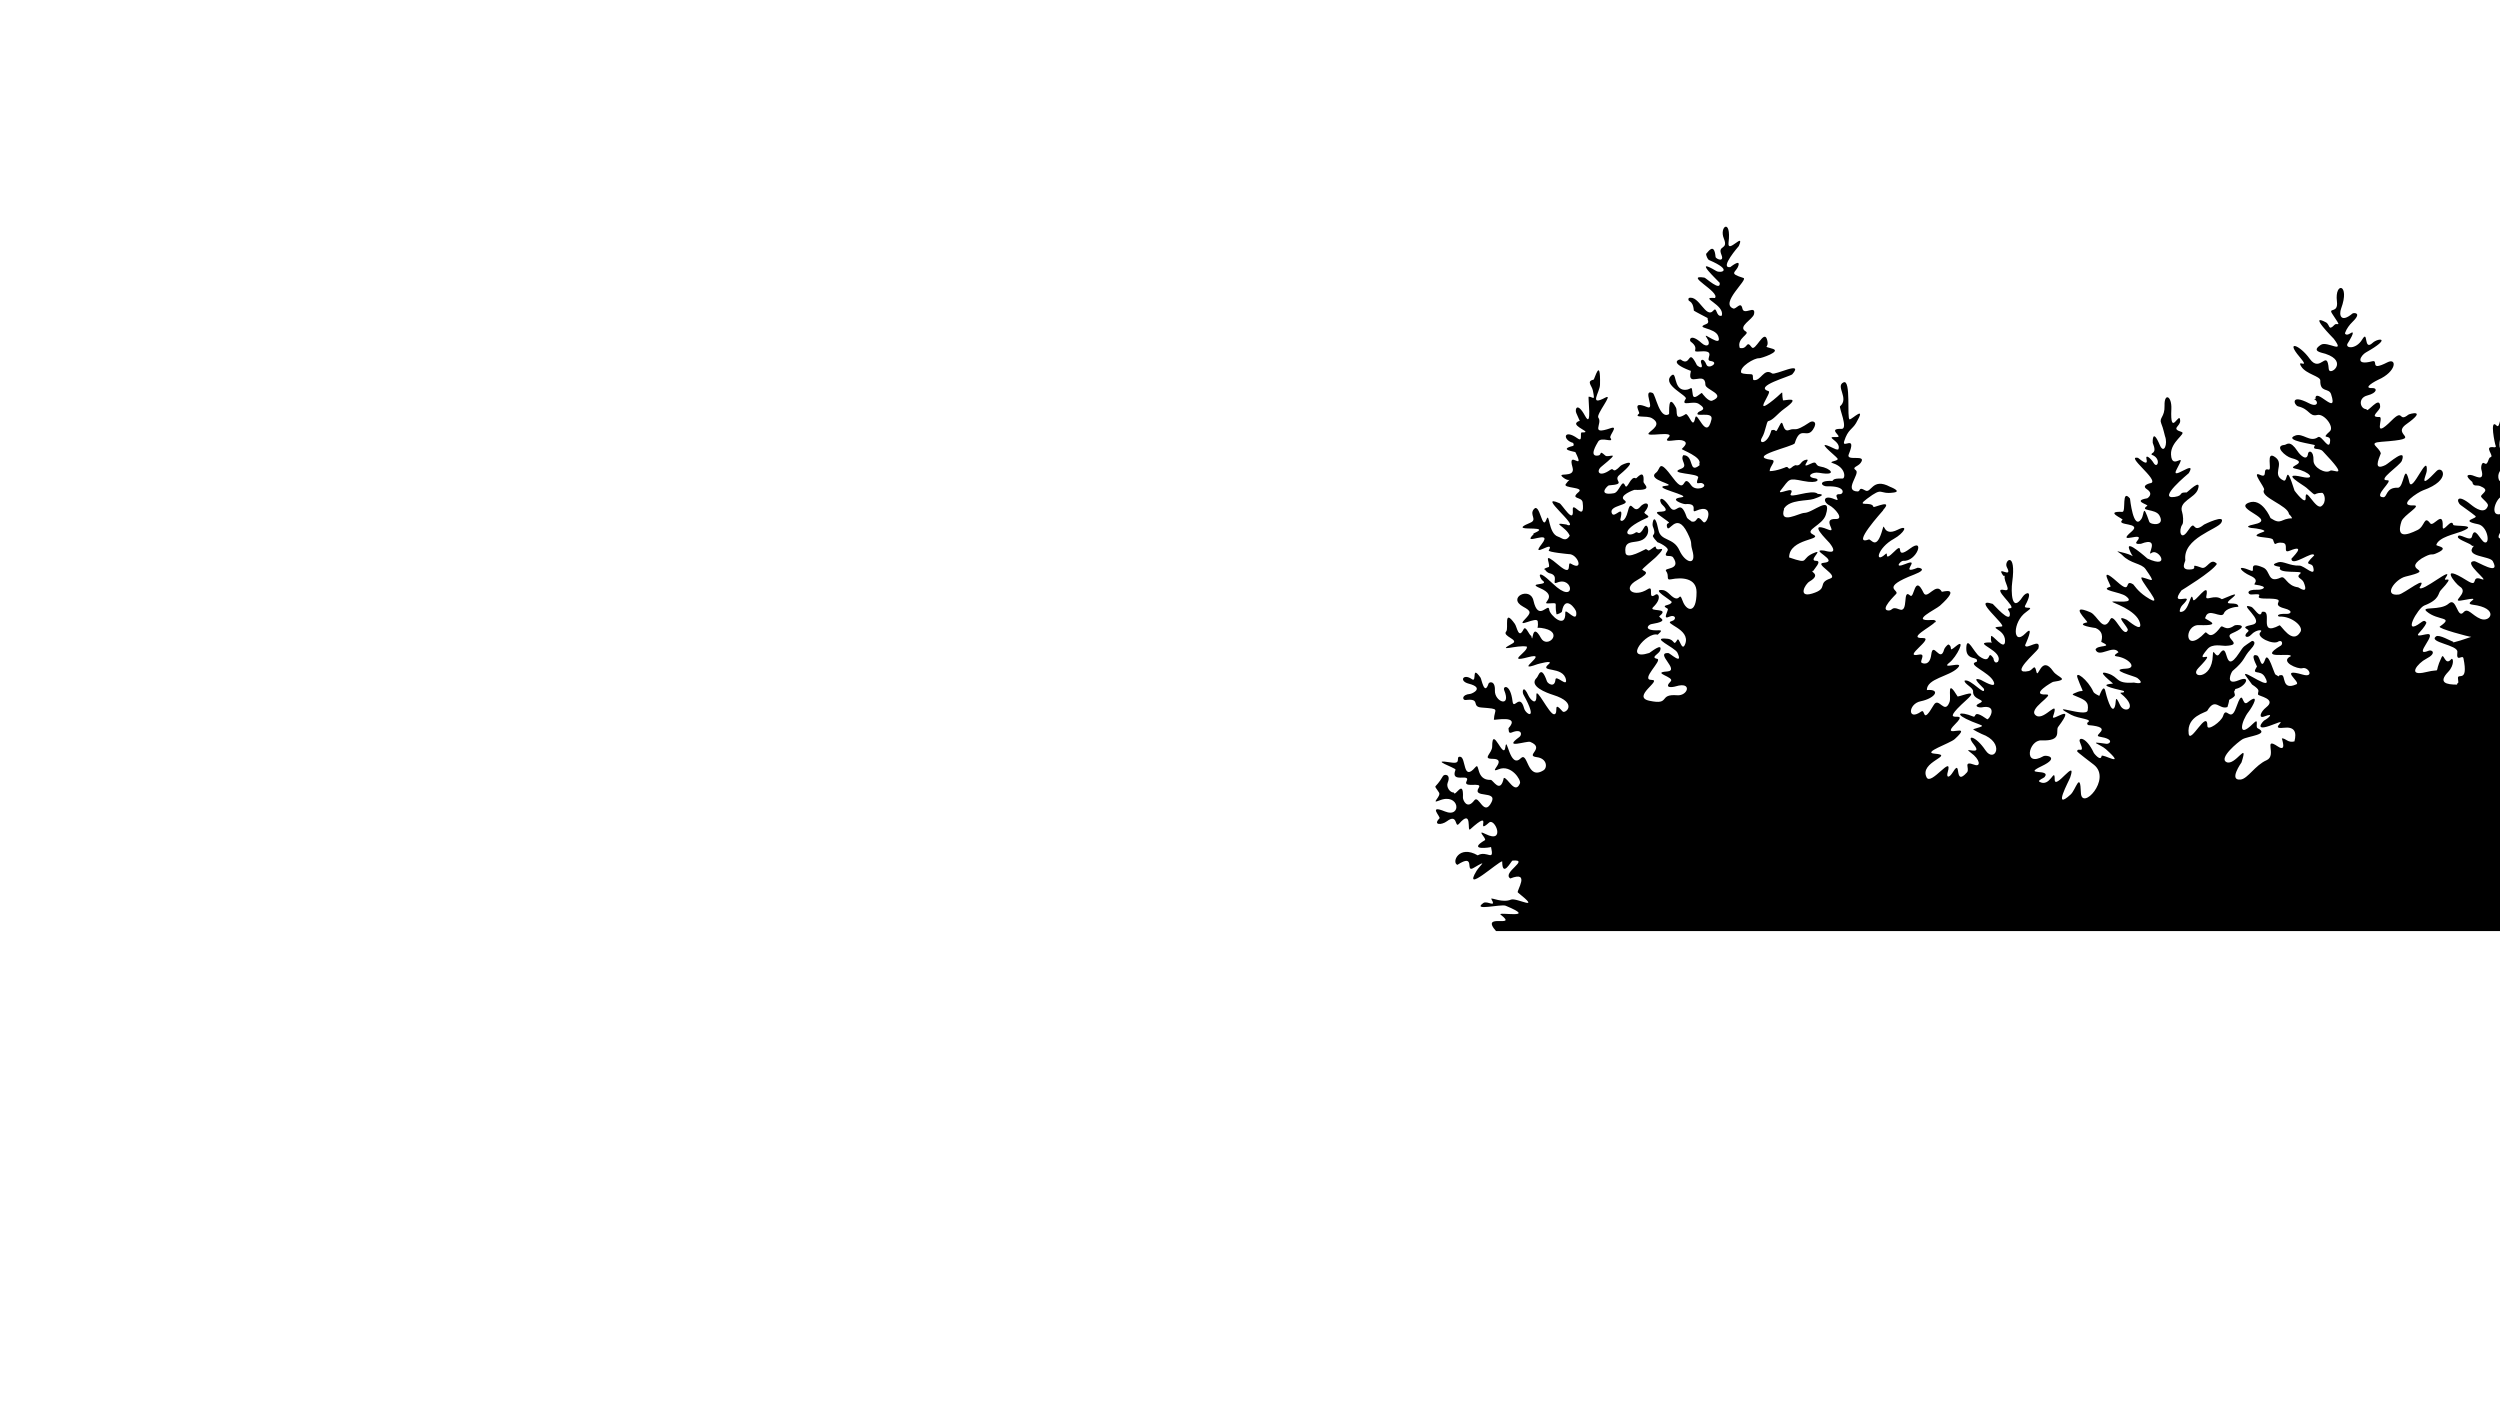 <svg xmlns="http://www.w3.org/2000/svg" xmlns:xlink="http://www.w3.org/1999/xlink" width="1920" zoomAndPan="magnify" viewBox="0 0 1440 810" height="1080" preserveAspectRatio="xMidYMid meet" version="1.0"><defs><filter x="0%" y="0%" width="100%" height="100%" id="3dcb77fd27"><feColorMatrix values="0 0 0 0 1 0 0 0 0 1 0 0 0 0 1 0 0 0 1 0" color-interpolation-filters="sRGB"/></filter><clipPath id="0f1375f297"><path d="M 826.766 130.562 L 1440 130.562 L 1440 536.312 L 826.766 536.312 Z M 826.766 130.562 " clip-rule="nonzero"/></clipPath><mask id="2a7e535d49"><g filter="url(#3dcb77fd27)"><rect x="-144" width="1728" fill="#000000" y="-81" height="972" fill-opacity="0.47"/></g></mask><clipPath id="57bbc1f630"><path d="M 2 0.637 L 34.363 0.637 L 34.363 10 L 2 10 Z M 2 0.637 " clip-rule="nonzero"/></clipPath><clipPath id="f96aad7fbf"><rect x="0" width="36" y="0" height="15"/></clipPath></defs><g clip-path="url(#0f1375f297)"><path fill="#000000" d="M 2452.07 488.5 C 2450.48 493.23 2448.066 489.762 2449.195 494.199 C 2449.453 495.211 2442.477 497.93 2448.941 497.137 C 2453.066 496.625 2453.137 489.289 2455.641 494.324 C 2457.578 498.219 2470.723 478.02 2465.645 489.285 C 2461.785 497.863 2467.512 492.914 2471.656 492.027 C 2472.93 491.754 2486.125 480.184 2482.371 488.5 C 2480.871 491.84 2477.23 491.066 2477.527 498.098 C 2477.836 505.262 2458.543 516.898 2468.078 514.406 C 2475.844 512.375 2465.039 523.688 2461.09 524.738 C 2455.406 526.246 2464.062 534.367 2471.883 521.848 C 2473.559 519.168 2474.949 527.895 2479.344 515.336 C 2479.578 514.648 2484.145 506.199 2484.598 511.418 C 2485.078 516.961 2491.801 505.91 2494.18 506.52 C 2495.801 511.207 2485.418 517.035 2495.738 517.863 C 2496.438 517.922 2502.41 520.098 2497.164 522.438 C 2495.738 523.074 2486.887 528.555 2496.262 527.461 C 2502.512 526.738 2492.93 533.359 2495.738 534.332 C 2495.762 534.34 2497.855 536.309 2496.242 536.547 L 861.914 536.547 C 851.77 525.18 874.992 535.082 864.355 526.824 C 861.891 524.914 886.676 529.723 867.23 521.695 C 864.609 520.617 847.598 524.98 854.402 520.133 C 856.684 518.508 862.227 523.379 858.938 517.684 C 859.246 516.93 865.449 520.199 870.363 518.172 C 873.496 516.883 888.566 525.488 874.281 514.055 C 873.301 513.27 881.812 501.309 869.941 505.996 C 864.816 502.656 881.703 494.832 871.148 495.707 C 870.625 495.754 865.27 506.07 865.27 496.133 C 863.09 496.133 842.242 515.297 850.484 501.621 C 852.363 498.508 857.719 494.625 848.719 499.953 C 843.664 502.945 850.359 491.047 839.453 498.16 C 835.965 496.785 840.316 486.414 851.168 492.676 C 856.586 489.551 860.852 496.898 858.848 487.875 C 858.531 488.145 844.711 490.203 855.379 483.891 C 856.16 482.68 850.02 477.574 855.723 480.418 C 867.406 486.238 861.039 470.812 857.68 473.836 C 849.199 481.48 861.031 464.848 846.816 477.691 C 844.809 479.504 848.383 465.352 840.445 474.441 C 837.77 477.504 839.938 468.148 833.395 473.055 C 830.359 475.332 825.176 475.352 829.152 471.375 C 830 470.527 822.258 463.27 832.27 467.391 C 842.211 471.48 840.82 456.23 828.938 461.121 C 823.785 463.242 830.242 458.664 828.887 456.523 C 825.363 450.945 826.316 455.41 831.129 447.055 C 831.918 445.68 835.914 445.871 833.887 450.793 C 832.84 453.328 835.258 456.652 837.359 456.473 C 838.039 459.719 843.145 447.918 842.648 459.41 C 842.594 460.742 844.957 466.652 849.18 461.027 C 851.887 457.426 854.68 470.996 859.168 461.957 C 862.582 455.086 847.699 460.086 851.805 453.68 C 854.102 450.094 842.52 454.227 844.754 449.957 C 847.328 445.035 835.031 451.656 838.391 443.348 C 838.801 442.336 821.918 436.918 836.008 439.219 C 842.273 440.242 838.016 435.633 841.082 435.891 C 844.551 436.176 842.426 450.59 849.828 441.91 C 852.531 438.746 849.82 449.574 858.711 449.227 C 859.965 449.176 864.199 457.625 866.188 448.086 C 868.398 447.629 872.652 458.117 875.508 451.184 C 876.289 449.277 870.371 440.145 863.219 443.102 C 856.25 445.98 869.043 437.078 859.691 437.078 C 853.527 437.078 859.496 433.949 859.496 430.027 C 859.496 417.066 866.109 438.422 867.117 430.227 C 867.969 423.281 869.625 443.07 875.879 436.82 C 880.289 432.414 879.266 449.848 889.07 443.691 C 891.441 442.199 891.141 436.852 885.152 436.117 C 878.145 435.262 890.312 431.008 881.434 427.336 C 879.562 426.566 865.117 431.828 875.18 424.492 C 876.801 423.316 876.785 419.418 870.66 421.949 C 868.738 422.742 869.066 420.43 868.898 419.453 C 876.066 411.539 860.457 415.016 860.477 414.555 C 860.73 408.023 864.719 408.453 853.227 407.523 C 847.211 407.035 853.238 402.102 844.219 403.211 C 842.336 403.441 841.598 400.133 846.828 399.688 C 848.027 399.582 855.254 396.18 845.98 393.793 C 840.164 392.297 842.867 387.695 847.793 391.195 C 851 393.473 847.191 382.48 852.785 390.32 C 853.383 391.152 855.023 401.02 857.391 393.777 C 857.754 392.672 861.312 391.883 861.062 397.711 C 860.781 404.234 870.723 408.02 866.402 397.516 C 865.426 395.145 869.934 393.414 871.23 403.977 C 871.879 409.25 875.43 398.949 877.906 408.074 C 878.816 411.438 886.277 415.836 877.516 400.113 C 876.535 398.355 877.371 393.957 880.387 400.648 C 881.406 402.914 885.215 407.02 884.957 400.453 C 884.742 395.012 892.371 411.543 895.145 411.422 C 898.109 411.297 894.078 402.922 900.09 409.805 C 901.469 411.383 909.438 404.898 894.574 400.258 C 891.059 399.16 880.098 395.176 885.219 390.336 C 886.234 389.375 887.613 382.559 891.031 392.422 C 891.496 393.766 895.512 396.453 895.941 391.441 C 896.199 388.484 902.73 395.934 902.016 391.637 C 900.633 383.309 886.09 387.586 892.008 382.578 C 895.352 379.754 885.637 382.547 885.547 382.578 C 870.844 387.992 893.527 374.969 880.078 378.566 C 867.285 381.988 880.461 375.305 879.473 372.445 C 874.004 371.23 860.938 376.176 871.199 370.629 C 875.258 368.438 865.023 366.523 867.594 363.68 C 869.125 361.984 865.777 349.812 872.566 359.371 C 873.82 361.133 874.633 368.395 877.566 362.508 C 878.852 359.922 880.73 365.953 881.984 366.211 C 883.266 372.344 881.887 357.086 887.633 367.562 C 891.023 373.75 900.68 364.633 889.836 362.082 C 883.355 360.555 886.465 363.668 885.758 357.949 C 885.359 354.711 872.883 362.414 878.297 356.773 C 882.066 352.852 882.059 352.016 877.367 349.477 C 867.727 344.258 881.398 337.594 883.246 345.855 C 886.129 358.754 891.961 346.418 892.383 351.293 C 892.633 354.148 902.008 362.988 901.605 352.855 C 901.48 349.691 908.781 359.809 907.891 352.449 C 907.691 350.797 901.375 342.168 899.664 352.285 C 899.578 352.809 897.117 354 896.547 353.801 C 895.082 346.691 898.391 347.301 891.617 347.57 C 887.363 347.734 898.168 343.484 886.898 338.688 C 879.172 335.398 892.973 337.52 888.434 334.316 C 887.121 333.391 883.93 326.098 894.395 336.156 C 907.91 349.156 906.523 331.594 896.906 335.57 C 893.082 337.152 898.746 331.449 892.383 330.152 C 891.793 330.031 890.25 328.961 890.051 328.176 C 888.008 327.758 892.137 326.582 892.172 326.574 C 893.055 324.035 887.852 317.094 897.691 325.449 C 906.621 333.043 902.078 322.996 904.887 324.703 C 912.543 329.355 908.832 318.961 903.566 319.168 C 903.52 319.168 891.465 318.062 892.078 317.027 C 896.02 310.371 881.109 322.203 887.945 313.488 C 895.238 304.188 876.109 314.977 883.125 307.938 C 883.551 307.512 883.371 307.922 883.195 307.414 C 883.66 306.848 890.414 304.754 883.391 304.477 C 879.109 304.309 872.527 304.777 881.434 301.098 C 885.75 299.312 880.719 296.527 883.52 293.242 C 886.949 289.223 888.254 305.957 890.688 299.383 C 892.641 294.121 891.602 307.258 897.492 309.129 C 899.703 309.828 901.695 312.422 904.188 308.605 C 902.109 303.355 892.875 300.578 902.211 302.109 C 902.23 302.113 903.168 302.512 903.176 302.516 C 909.895 303.465 884.617 283.91 898.277 289.855 C 899.777 290.508 906.605 302.27 905.934 293.898 C 905.426 287.559 913.148 301.887 911.613 289.395 C 911.172 285.812 904.102 287.824 909.312 283.391 C 912.754 280.465 900.125 281.301 901.855 278.867 C 905.609 273.578 905.051 278.539 900.645 275.242 C 895.453 271.355 907.77 275.957 905.77 269.168 C 902.578 258.32 913.449 272.555 907.434 260.453 C 907.27 260.129 897.375 259.016 905.934 256.883 C 906.965 256.625 906.113 255.129 906.113 255.117 C 899.863 253.449 900.488 246.652 908.707 252.52 C 912.012 254.879 909.641 248.984 911.203 249.047 C 917.938 249.312 905.621 245.738 908.199 243.301 C 910.301 241.316 910.73 244.699 907.926 237.879 C 907 235.633 908.5 231.238 913.02 239.594 C 917.234 247.395 914.449 228.453 915.121 228.477 C 917.812 228.586 918.812 231.527 917.492 224.938 C 916.914 222.078 913.586 219.582 917.879 218.703 C 918.512 218.574 921.984 204.844 921.602 221.605 C 921.504 225.984 914.871 234.258 924.719 229 C 929.699 226.34 919.145 238.699 920.656 240.605 C 923.332 243.984 915.43 250.867 927.727 246.629 C 932.566 244.957 926.656 250.895 927.605 252.23 C 929.992 255.582 922.332 251.293 920.555 254.336 C 919.512 256.129 914.996 263.332 920.621 262.383 C 922.945 261.988 920.793 258.934 924.668 262.434 C 926.41 264.004 934.672 258.762 922.367 268.812 C 919.188 271.414 920.973 275.289 927.512 270.641 C 930.008 268.871 928.301 273.691 933.535 268.242 C 934.332 267.406 945.703 262.766 932.75 273.578 C 928.68 276.98 937.59 278.785 926.68 279.586 C 926.008 279.633 919.777 285.754 929.617 284.105 C 932.75 283.582 934.23 275.438 936.012 279.602 C 937.355 282.742 939.148 273.625 942.297 275.539 C 942.668 275.762 947.301 269.27 946.66 277.449 C 946.535 279 952.992 282.645 941.367 282.148 C 941.277 282.145 931.926 285.469 935.637 288.09 C 939.887 291.094 926.031 290.855 928.492 295.809 C 930.02 298.883 935.711 289.449 933.32 299.172 C 933.047 300.285 935.973 301.504 937.699 294.344 C 939.57 286.562 940.703 296.789 944.75 291.941 C 947.547 288.586 951.746 289.551 947.277 294.93 C 946.336 296.062 951.648 297.285 948.418 298.406 C 931.992 305.719 937.324 310.145 942.203 306.684 C 943.488 305.77 943.941 309.418 946.98 303.875 C 948.758 300.641 950.242 305.402 948.746 308.199 C 944.98 315.234 935.012 308.523 936.277 318.383 C 936.852 322.883 947.758 316.156 948.027 316.262 C 950.176 317.117 948.613 318.066 952.777 315.105 C 954.656 313.77 952.469 317.254 956.469 316.262 C 959.68 315.465 953.324 321.355 953.301 321.371 C 952.43 322.07 945.859 327.801 945.926 327.98 C 946.422 329.387 952.047 329.008 942.887 334.199 C 933.898 339.293 941.215 344.441 949.059 339.391 C 953.16 336.75 948.555 346.086 953.562 342.527 C 955.207 341.355 957.441 344.754 952.27 349.656 C 948.973 352.785 962.352 349.676 955.863 354.867 C 954.652 355.832 962.859 357.578 951.145 359.5 C 949.293 359.805 946.18 363.441 955.469 363.043 C 958.527 362.91 955.051 365.105 954.883 365.586 C 948.41 363.574 934.531 381.02 949.988 376.113 C 950.469 375.961 958.043 369.602 956.203 374.793 C 955.547 376.645 950.453 378.652 954.508 379.48 C 957.938 380.18 944.477 391.664 951.355 391.637 C 957.68 391.617 939.504 401.406 950.02 403.637 C 962.594 406.309 954.898 399.594 966.066 400.469 C 972.277 400.957 974.984 392.406 965.316 395.312 C 963.195 395.945 958.215 396.57 962.344 392.438 C 964.84 389.941 950.727 387.426 960.301 386.762 C 967.926 386.227 952.914 375.891 960.938 376.148 C 961.906 376.18 969.734 383.648 966.211 375.969 C 964.812 372.926 949.789 366.797 960.512 367.922 C 964.98 368.391 963.707 372.625 966.098 368.578 C 967.293 366.555 968.738 376.148 970.699 370.879 C 973.953 362.137 957.512 359.145 962.914 357.754 C 966.023 356.953 965.172 353.52 961.152 355.352 C 957.383 357.07 961.391 351.07 960.613 350.652 C 955.902 348.105 962.207 349.199 962.914 346.785 C 962.848 345.746 950.234 338.961 958.02 339.914 C 959.23 340.059 960.863 341.406 961.738 342.277 C 968.223 348.766 966.855 339.5 969.234 346.199 C 971.199 351.742 977.211 354.402 977.211 341.055 C 977.211 332.859 968.664 332.43 962.539 333.68 C 959.281 334.344 961.75 331.707 959.652 328.91 C 958.086 326.824 968.676 328.512 963.75 321.109 C 962.348 319.004 957.332 322.125 960.512 317.16 C 961.691 315.312 954.832 312.18 954.688 312.312 C 948.824 305.953 955.078 310.598 951.996 303.105 C 951.414 301.695 952.941 293.688 955.258 305.277 C 956.59 311.938 963.926 309.379 967.352 317.012 C 970.574 324.191 977.586 326.523 974.715 316.672 C 973.383 312.094 975.262 313.613 971.926 306.895 C 965.473 293.922 961.137 308.137 960.156 303.32 C 959.352 299.383 965.535 303.738 955.863 296.836 C 949.844 292.547 964.516 297.43 957.559 290.832 C 954.984 288.391 956.297 283.797 961.789 291.973 C 965.625 297.688 967.438 285.98 971.531 297.82 C 971.957 299.051 974.195 300.016 974.273 300.363 C 978.492 301.445 976.434 295.184 981.062 300.629 C 983.121 303.047 988.367 289.156 976.82 294.242 C 973.328 295.781 978.977 289.637 970.75 290.375 C 969.457 290.488 960.844 287.398 968.398 286.473 C 975.242 285.637 950.277 280.699 959.586 279.812 C 966.594 279.148 948.148 276.566 953.852 272.285 C 956.867 270.027 954.934 263.5 963.75 275.422 C 971.75 286.242 968.602 271.629 974.148 279.551 C 976.727 283.234 984.246 280.551 980.754 278.461 C 978.922 277.363 976.184 280.395 978.141 275.098 C 979.09 272.531 960.074 273.047 968.203 270.055 C 972.852 268.344 967.441 265.273 969.574 262.172 C 976.055 262.172 972.438 273.125 978.781 268.094 C 979.039 267.887 979.07 267.668 978.781 267.262 C 980.734 263.262 968.34 259.051 968.723 258.594 C 969.543 257.621 973.586 254.59 968.414 253.535 C 965.449 252.93 957.52 255.551 961.023 252.051 C 965.41 247.66 947.191 252.199 949.723 249.387 C 951.383 247.547 957.52 244.418 951.504 240.871 C 948.52 239.109 940.625 241.012 944.109 238.223 C 944.961 237.543 939.113 230.508 948.812 234.5 C 953.711 236.516 945.66 223.676 951.945 226.359 C 953.582 227.059 955.883 241.867 961.363 238.535 C 961.676 238.348 960.434 225.566 965.332 234.75 C 966.512 236.957 964.016 243.059 971.125 238.434 C 973.355 239.312 975.066 247.422 976.414 240.805 C 977.457 235.668 982.793 254.609 985.812 241.586 C 987.008 236.438 975.211 240.926 978.176 237.488 C 979.051 236.477 983.949 236.133 978.531 232.645 C 975.105 230.434 967.715 234.699 971.012 229.672 C 972.172 227.906 957.609 221.852 962.309 216.711 C 966.176 212.484 963.41 224.562 970.555 224.562 C 974.652 224.562 974.25 220.891 975.043 227.305 C 975.496 230.992 979.688 226.141 980.312 226.359 C 980.344 226.508 984.113 231.652 986.223 230.781 C 994.711 227.27 982.305 224.504 982.305 221.625 C 982.305 213.129 971.504 223.785 973.902 214 C 973.988 213.641 973.688 213.367 973.297 213.398 C 960.766 208.586 967.656 206.77 968.059 207.082 C 974.215 211.863 972.016 199.484 977.457 210.406 C 977.48 210.449 981.652 213.875 979.809 208.891 C 979.227 207.324 981.164 205.633 982.926 210.066 C 984.113 213.062 990.758 208.613 985.242 207.93 C 981.488 207.465 989.168 201.637 979.562 202.414 C 972.766 202.961 979.949 201.254 973.867 196.797 C 972.754 195.984 973.551 191.668 980.199 197.66 C 983.27 200.426 985.992 198.637 982.945 194.348 C 980.012 190.219 992.406 201.207 989.699 193.617 C 987.887 188.531 975.832 189.25 982.695 186.707 C 985.16 185.797 983.086 183.941 983.676 183.234 C 983.66 183.227 975.676 179.09 975.664 178.926 C 975.047 171.875 971.711 174.574 972.707 171.676 C 978.602 169.648 982.551 184 986.938 178.855 C 989.09 176.336 988.285 182.738 991.707 181.863 C 993.844 175.66 977.977 170.883 987.805 171.66 C 990.961 168.145 969.496 157.984 981.734 159.906 C 982.555 160.035 991.215 168.176 990.551 162.914 C 990.516 162.645 974.051 147.379 988.539 156.074 C 990.984 157.543 998.699 155.895 984.461 149.809 C 983.535 149.414 982.695 147.117 982.695 146.215 C 983.277 146.094 987.359 138.699 988.164 147.977 C 988.266 149.133 993.43 151.316 991.562 146.801 C 989.102 140.859 995.746 144.234 992.934 137.398 C 990.078 130.465 997.398 125.41 995.641 139.75 C 994.789 146.695 1005.301 133.008 1001.566 141.711 C 1001.543 141.766 990.16 154.66 996.605 153.871 C 996.746 153.852 1002.598 148.949 1001.305 153.086 C 1000.059 157.07 995.125 157.266 1004.258 160.121 C 1007.059 160.996 990.422 174.742 998.367 177.699 C 1000.043 178.324 1002.699 173.176 1003.637 177.766 C 1004.484 181.914 1011.469 175.309 1010.332 180.898 C 1009.703 183.984 1000.59 188.086 1005.562 190.922 C 1008.234 192.449 1000.148 194.727 1002.121 200.438 C 1006.988 201.441 1005.605 195.422 1008.977 200.027 C 1010.98 202.77 1015.988 189.723 1017.758 195.395 C 1019.566 201.188 1014.312 198.863 1021.086 200.914 C 1026.207 202.461 1014.312 206.438 1013.254 206.348 C 1010.508 206.109 1001.812 211.371 1002.906 214.539 C 1002.887 215.039 1004.594 215.484 1008.551 215.551 C 1010.227 215.582 1009.344 217.246 1009.922 218.883 C 1014.289 219.922 1015.879 211.633 1020.746 215.109 C 1022.406 216.297 1039.211 207.488 1032.398 215.551 C 1031.352 216.789 1009.707 222.52 1018.754 225.348 C 1020.777 225.977 1009.035 240.363 1021.465 230.387 C 1028.617 224.648 1025.766 224.621 1026.996 230.602 C 1028.207 230.852 1038.438 227.789 1027.57 235.582 C 1023.953 238.176 1021.359 241.988 1018.523 242.566 C 1017.473 242.781 1016.957 248.652 1014.949 251.965 C 1012.391 256.184 1018.238 255.895 1020.305 247.871 C 1024.008 246.59 1021.91 251.238 1025.199 244.785 C 1027.492 240.293 1026.316 249.328 1030.473 247.727 C 1034.73 246.082 1032.988 249.535 1042.438 243.219 C 1044.133 242.09 1047.32 242.895 1044.25 247.477 C 1040.617 252.91 1036.969 244.738 1033.77 255.312 C 1033.215 257.145 1005.172 263.012 1020.5 264.895 C 1023.512 265.266 1019.324 268.516 1019.324 271.375 C 1023.328 271.375 1028.805 269.055 1028.727 269.023 C 1030.621 268.535 1029.598 271.508 1032.52 268.809 C 1032.953 268.406 1033.754 268.211 1034.062 267.949 C 1037.609 268.758 1036.734 265.391 1040.523 264.762 C 1043.309 264.297 1036.125 270.488 1042.973 267.105 C 1047.102 265.07 1045.102 268.184 1048.359 268.684 C 1054.367 269.602 1058.906 274.316 1047.828 272.332 C 1043.609 271.578 1039.77 274.77 1045.594 275.539 C 1048.121 275.871 1047.746 278.863 1038.551 277.035 C 1029.953 275.32 1031.004 275.648 1025.641 282.492 C 1022.949 285.926 1034.387 279.25 1031.539 284.266 C 1029.457 287.938 1043.902 281.332 1047.055 284.484 C 1047.168 284.598 1053.605 284.422 1044.668 287.398 C 1040.898 288.652 1030.922 287.629 1027.625 292.875 C 1027.547 292.996 1027.461 293.125 1027.598 293.266 C 1024.734 302.508 1036.387 295.426 1039.352 295.426 C 1044.215 295.426 1055.473 284.449 1051.641 296.598 C 1049.738 302.625 1039.109 305.297 1044.199 307.812 C 1050.852 311.105 1030.535 309.941 1030.535 321.082 C 1043.402 325.531 1036.195 321.652 1045.621 318.195 C 1049.887 316.629 1041.465 323.039 1046.012 323.039 C 1049.777 323.039 1044.793 327.781 1044.605 328.688 C 1041.57 329.312 1049.734 330.555 1042.289 334.938 C 1039.656 336.488 1035.426 344.422 1043.805 341.895 C 1053.648 338.93 1046.371 335.949 1054.234 333.227 C 1059.328 331.465 1044.781 324.684 1050.32 324.199 C 1060.195 323.336 1041.348 315.996 1050.711 317.148 C 1051.742 317.273 1059.727 320.207 1053.797 312.727 C 1052.625 311.254 1040.52 299.891 1052.867 304.969 C 1059.055 307.52 1048.734 298.578 1057.371 298.949 C 1062.504 299.168 1056.77 292.582 1053.699 291.062 C 1049.902 289.184 1049.988 284.684 1056.688 287.535 C 1061.305 289.504 1054.875 284.441 1059.723 284.648 C 1062.133 284.754 1063.445 279.797 1052.527 280.145 C 1049.133 280.254 1046.805 276.68 1055.219 277.012 C 1056.348 277.055 1054.711 275.379 1061.289 275.641 C 1062.965 275.707 1063.438 269.301 1055.785 266.824 C 1052.41 265.734 1059.465 265.672 1058.402 264.086 C 1057.301 262.438 1043.871 252.25 1056 258.141 C 1056.719 258.488 1058.09 259.238 1058.938 258.797 C 1060.816 253.902 1049.938 251.402 1057.961 251.742 C 1062.176 251.922 1051.848 246.695 1060.699 247.043 C 1064.746 247.203 1059.133 234.66 1059.852 234.047 C 1065.332 229.371 1056.992 222.461 1061.879 220.242 C 1066.332 218.219 1063.645 241.559 1065.402 241.559 C 1066.852 241.559 1075.438 232.805 1069.074 243.711 C 1066.957 247.34 1064.375 247.371 1062.27 254.109 C 1060.742 258.996 1069.805 249.727 1064.867 261.734 C 1063.082 266.062 1075.676 261.242 1071.719 266.648 C 1070.094 268.871 1066.395 269.051 1068.977 270.871 C 1071.652 272.762 1061.699 282.762 1069.91 283.082 C 1071.906 283.16 1070.27 280.074 1074.27 282.445 C 1077.941 284.625 1078.215 274.789 1088.711 280.406 C 1088.75 280.43 1095.598 282.996 1090.883 283.688 C 1081.598 285.051 1085.238 279.906 1075.34 287.324 C 1068.402 292.527 1078.277 288.258 1079.148 292.059 C 1080.094 292.254 1090.414 287.398 1084.777 293.66 L 1084.598 294.051 C 1084.23 294.582 1065.824 314.676 1076.371 310.75 C 1077.859 310.199 1080.84 317.777 1084.402 304.648 C 1085.652 300.031 1084.242 309.508 1093.02 305.148 C 1099.879 301.742 1096.582 307.203 1090.883 310.359 C 1081.328 315.648 1079.586 324.969 1085.918 319.254 C 1088.301 317.098 1084.398 324.414 1091.258 317.555 C 1097.578 311.238 1090.559 323.25 1100.234 315.938 C 1109.098 309.246 1104.09 323.695 1096.152 323.039 C 1094.918 322.938 1090.469 327.758 1097.523 324.855 C 1107.145 320.895 1093.137 331.719 1104.574 327.008 C 1104.824 326.906 1111.086 327.648 1102.633 330.91 C 1082.688 338.605 1094.074 339.695 1092.234 342.039 C 1091.742 342.668 1082.453 351.43 1087.73 351.637 C 1090.363 351.742 1089.332 349.078 1094 351 C 1099.707 353.348 1095.5 338.582 1100.27 343.039 C 1102.688 345.301 1102.637 330.137 1107.973 341.453 C 1110.047 345.852 1115.168 334.887 1118.516 340.883 C 1118.613 341.055 1130.25 337.293 1117.438 348.848 C 1114.961 351.078 1099.859 358.051 1112.609 357.105 C 1115.641 356.879 1115.242 358.562 1114.371 358.496 C 1112.07 361.18 1098.602 367.785 1107.465 367.504 C 1114.684 367.273 1095.258 379.102 1105.148 377.082 C 1109.938 376.105 1105.109 381.426 1107.09 381.836 C 1107.113 381.953 1111.543 384.031 1112.395 377.102 C 1113.406 368.848 1117.609 382.285 1119.805 374.145 C 1120.059 373.199 1121.363 371.73 1122.188 371.191 C 1125.398 372.457 1121.559 376.367 1126.906 371.992 C 1132.512 367.41 1127.062 378.402 1122.844 381.691 C 1117.098 386.168 1132.25 380.102 1127.562 384.809 C 1122.645 389.742 1109.863 390.77 1109.863 397.473 C 1118.129 396.762 1114.742 402.219 1106.27 403.938 C 1099.059 405.398 1098.531 415.609 1106.586 409.863 C 1109.285 407.938 1106.898 417.973 1113.832 406.09 C 1116.773 401.047 1120.07 412.074 1122.938 404.328 C 1124.105 401.18 1120.918 390.16 1127.621 401.211 C 1130.469 400.738 1139.969 396.598 1132.832 403.023 C 1113.727 420.23 1136.039 407.246 1126.172 417.109 C 1116.777 426.504 1137.613 415.09 1125.926 425.711 C 1123.156 428.23 1106.816 433.523 1114.387 434.117 C 1126.43 435.062 1105.215 438.719 1109.719 447.762 C 1112.258 452.859 1125.074 433.812 1121.863 444.824 C 1121.016 447.727 1122.449 448.711 1125.023 444.531 C 1130.051 436.383 1125.203 453.699 1132.992 444.871 C 1134.828 442.793 1130.309 437.93 1137.301 440.512 C 1141.074 441.906 1140.652 437.449 1135.133 433.512 C 1129.414 429.434 1142.691 435.957 1136.945 428.863 C 1131.953 422.695 1137.945 423.668 1143.605 432.141 C 1148.91 440.086 1155.469 427.82 1141.383 422.738 C 1140.906 422.566 1136.598 420.406 1136.52 420.047 C 1144.004 417.734 1142.848 418.504 1135.914 415.637 C 1124.906 411.086 1128.555 409.43 1136.504 412.699 C 1138.727 413.613 1135.906 408.098 1144.586 414.266 C 1145.594 414.984 1151.469 405.391 1141.223 407.48 C 1140.477 407.629 1136.141 406.973 1140.227 405.043 C 1144.711 402.93 1136.102 403.336 1136.504 398.258 C 1136.68 396.023 1131.043 393.754 1131.641 392.023 C 1135.137 390.812 1143.594 401.488 1142.789 396.867 C 1142.68 396.238 1134.164 389.18 1140.992 391.629 C 1141.723 391.891 1150.457 397.324 1148.324 392.574 C 1145.824 387.008 1132.23 382.668 1138.625 381.184 C 1139.859 377.629 1132.277 381.004 1132.586 373.184 C 1132.879 365.688 1136.926 375.797 1140.242 378.133 C 1147.637 383.336 1144.219 373.523 1148.203 379.109 C 1148.234 379.148 1148.559 382.781 1150.805 381.215 C 1154.426 374.922 1136.52 370.449 1145.121 370.051 C 1149.348 369.852 1146.191 371.766 1146.867 366.508 C 1147.117 364.574 1154.895 375.809 1154.914 369.121 C 1154.938 361.906 1143.918 361.531 1152.957 360.859 C 1156.375 360.605 1134.875 343.645 1147.812 347.848 C 1148.203 347.973 1158.227 359.789 1157.676 353.402 C 1157.5 351.383 1155.09 350.648 1158.051 350.285 C 1161.707 349.836 1146.59 338.078 1154.422 339.836 C 1159.141 340.895 1153.949 335.219 1154.703 331.711 C 1154.457 331.609 1154.23 331.66 1153.938 331.66 C 1149.145 325.004 1159.82 334 1155.945 326.695 C 1153.98 322.992 1161.637 316.477 1159.012 335.578 C 1158.383 340.133 1158.457 353.871 1165.031 343.785 C 1166.852 341 1171.5 339.59 1166.523 348.75 C 1165.004 351.543 1173.188 348.238 1167.113 352.488 C 1159.043 358.133 1159.254 372.43 1166.648 364.84 C 1172.348 358.996 1166.449 371.586 1166.457 371.633 C 1166.855 374.766 1175.84 366.809 1174.109 373.574 C 1172.895 375.742 1156.941 389.004 1168.625 386.504 C 1170.902 386.016 1171.938 381.906 1172.918 386.715 C 1173.98 391.918 1175.648 376.527 1182.68 386.715 C 1185.105 390.23 1192.691 391.344 1182.566 392.754 C 1182.137 392.812 1168.984 400.391 1178.422 400.02 C 1184.535 399.777 1166.82 408.668 1172.984 412.305 C 1177.754 415.121 1186.504 401.281 1182.531 412.75 C 1181.316 416.258 1196.754 403.738 1185.473 418.727 C 1183.844 420.891 1188.184 426.988 1175.871 426.461 C 1168.434 426.145 1165.098 442.375 1177.102 435.52 C 1178.457 434.746 1186.766 436.176 1176.051 441.277 C 1164.23 446.91 1181.785 442.539 1177.656 447.613 C 1177.203 448.168 1174.008 449.289 1174.504 450.16 C 1180.871 454.207 1183.512 441.293 1183.512 448.988 C 1183.512 455.602 1196.461 435.82 1192.453 447.762 C 1191.781 449.766 1181.906 467.527 1192.719 457.605 C 1195.688 454.875 1198.211 443.84 1198.594 456.574 C 1198.918 467.355 1216.434 448.852 1206.164 440.562 C 1204.73 439.402 1196.367 433.191 1196.422 432.727 C 1196.75 430.07 1201.199 434.906 1198.059 427.539 C 1196.695 424.344 1201.637 424.156 1206.09 433.773 C 1206.098 433.797 1209.957 438.906 1210.527 435.453 C 1210.801 433.773 1225.523 442.805 1212.992 431.535 C 1209.746 428.617 1201.707 426.715 1213.27 428.438 C 1215.082 428.707 1218.504 425.816 1209.352 424.32 C 1204.742 423.57 1218.52 418.969 1202.906 417.664 C 1202.402 417.621 1202.027 416.672 1202.316 416.277 C 1206.047 414.066 1197.52 414.168 1192.914 411.703 C 1178.523 404 1201.758 413.547 1202.496 409.207 C 1203.34 404.227 1201.074 403.207 1195.852 401.047 C 1193.082 399.902 1193.059 400.055 1196.832 398.5 C 1200.566 396.965 1200.457 400.824 1196.688 390.598 C 1194.859 385.656 1202.652 391.492 1205.773 398.449 C 1206.25 399.516 1208.352 400.359 1209.172 400.836 C 1209.379 400.719 1211.699 393.27 1212.715 398.238 C 1212.949 399.387 1216.227 412.219 1218.133 407.066 C 1219.152 404.309 1217.926 399.078 1221.172 406.141 C 1223.613 411.461 1232.258 408.125 1221.707 399.574 C 1220.18 398.336 1224.301 399.598 1223.309 398.012 C 1223.125 397.715 1205.867 394.594 1217.004 393.77 C 1217.637 393.719 1205.996 385.34 1214.215 387.941 C 1220.84 390.039 1218.344 394.016 1229.152 393.164 C 1229.18 393.16 1236.539 394.891 1231.059 390.488 C 1229.844 389.512 1213.621 385.648 1224.664 385.133 C 1231.398 384.816 1225.93 378.895 1219.16 378.062 C 1216.438 377.73 1220.152 375.824 1220.27 375.68 C 1217.238 371.031 1208.961 379.332 1207.016 374.164 C 1208.027 371.16 1217.91 373.305 1210.348 369.727 C 1210.066 369.594 1212.812 364.223 1207.086 361.758 C 1207.047 361.738 1194.473 360.086 1202.281 358.461 C 1202.547 357.695 1191.086 347.141 1204.078 352.684 C 1208.227 354.453 1211.449 364.902 1215.488 356.781 C 1217.652 352.441 1223.211 368.242 1225.59 362.996 C 1226.285 361.473 1217.125 353.258 1225.035 356.996 C 1225.68 357.297 1234.234 364.945 1232.625 358.836 C 1230.613 351.184 1215.996 346.965 1216.664 346.598 C 1217.941 345.891 1230.738 348.168 1224.535 343.41 C 1221.223 340.875 1208.512 339.973 1215.633 337.926 C 1216.445 337.695 1207.852 324.668 1219.504 335.117 C 1228.332 343.039 1223.082 333.043 1228.758 336.605 C 1229.07 336.801 1231.195 340.441 1236.008 343.656 C 1249.77 352.863 1229.645 331.535 1234.066 332.621 C 1239.609 333.984 1242.043 336.676 1235.828 327.773 C 1233.449 324.371 1227.176 324.781 1222.441 319.762 C 1220.773 317.996 1216.457 316.586 1223.879 318.57 C 1230.52 320.344 1228.68 322.371 1226.461 316.383 C 1224.199 310.285 1236.863 321.695 1236.918 321.723 C 1250.918 328.121 1243.23 315.543 1239.285 318.484 C 1235.809 321.082 1245.074 308.621 1233.281 313.195 C 1233.266 313.203 1228.992 313.957 1230.93 311.68 C 1236.469 305.164 1217.965 314.516 1227.781 306.18 C 1234.188 300.738 1218.242 303.078 1222.559 299.406 C 1223.234 298.832 1211.688 294.371 1222.492 294.836 C 1224.766 294.934 1221.793 281.117 1226.867 287.148 C 1226.91 287.199 1228.754 305.902 1233.41 298.949 C 1235.34 296.062 1234.043 289.188 1237.965 300.516 C 1238.625 302.43 1247.445 303.246 1243.789 296.848 C 1241.5 292.828 1232.02 294.652 1236.809 291.359 C 1237.824 290.66 1227.84 288.535 1236.809 287.016 C 1236.887 287.004 1240.855 284.578 1236.578 281.777 C 1233.18 279.555 1238.375 278.285 1239.141 278.184 C 1243.359 276.273 1223.953 262.242 1231.484 263.707 C 1231.809 263.773 1237.547 269.258 1236.414 264.652 C 1235.535 261.082 1239 264.152 1240.461 266.629 C 1242.746 270.504 1245.082 263.918 1239.336 261.93 C 1238.785 260.34 1242.75 261.816 1239.973 255.074 C 1239.949 255.012 1239.574 245.762 1244.102 256.461 C 1246.379 261.832 1248.797 255.738 1247.023 251.172 C 1246.715 250.375 1246.199 247.137 1244.871 243.91 C 1243.473 240.512 1246.973 240.375 1246.777 233.676 C 1246.559 225.98 1251.055 228.059 1250.699 235.582 C 1249.879 252.809 1255.516 235.938 1255.789 242.344 C 1255.934 245.66 1250.223 246.82 1256.59 248.805 C 1259.496 249.711 1250.211 254.391 1250.5 261.734 C 1250.906 272.031 1260.355 258.148 1253.777 270.301 C 1249.723 277.805 1265.863 263.883 1260.754 272.523 C 1260.648 272.703 1242.012 287.859 1252.621 286.234 C 1258.086 285.395 1254.434 283.469 1259.512 283.672 C 1259.836 283.684 1268.406 274.883 1265.973 281.906 C 1264.223 286.973 1254.66 288.676 1256.914 295.031 C 1257.422 296.461 1257.859 300.949 1257.016 302.133 C 1254.723 305.344 1256.027 312.008 1260.148 305.82 C 1265.395 297.945 1261.984 308.227 1269.551 302.148 C 1269.59 302.117 1282.465 295.688 1279.441 301.102 C 1277.316 304.902 1257.184 309.969 1258.746 322.648 C 1258.852 323.504 1255.168 328.824 1262.254 327.953 C 1266.387 327.445 1260.426 324.188 1268.129 327.008 C 1271.281 328.164 1273.242 320.648 1276.945 324.805 C 1274.238 329.363 1256.582 339.984 1256.523 340.066 C 1248.586 350.691 1265.945 339.688 1256.949 348.684 C 1256.254 349.375 1255.262 351.328 1255.629 352.387 C 1261.117 353.531 1261.871 338.789 1263.215 345.387 C 1263.805 348.273 1272.883 333.465 1270.852 343.395 C 1270.176 346.723 1275.375 342.023 1279.734 345.125 C 1280.074 345.363 1292.328 339.113 1285.219 344.848 C 1279.051 349.824 1289.285 345.648 1289.285 349.484 C 1287.305 349.484 1282.008 350.516 1281.008 353.207 C 1279.633 356.898 1271.91 349.41 1270.285 355.75 C 1267.879 356.246 1282.887 360.617 1266.562 360.059 C 1257.883 359.766 1257.934 377.363 1270.137 364.422 C 1271.43 363.051 1272.395 370.164 1279.047 361.234 C 1280.355 359.484 1281.691 364.082 1286.984 360.309 C 1287.988 359.59 1297.02 359.828 1285.562 364.828 C 1280.18 367.18 1293.109 371.527 1281.84 372.008 C 1279.816 372.094 1274.332 370.547 1271.527 373.84 C 1262.398 384.539 1279.062 371.621 1266.289 384.758 C 1260.664 390.539 1274.238 392.027 1274.574 377.508 C 1274.699 372.23 1276.219 379.918 1278.367 376.707 C 1284.227 367.941 1280.398 390.383 1289.742 376.141 C 1292.66 371.691 1292.062 372.75 1297.102 369.199 C 1297.277 369.074 1300.707 369.332 1296.43 373.949 C 1291.832 378.914 1293.652 379.945 1285.953 386.484 C 1285.293 387.047 1281.301 395.223 1289.477 391.844 C 1297.211 388.645 1293.199 395.906 1287.52 396.883 C 1287.195 398.762 1286.426 396.957 1287.289 400.215 C 1287.613 401.434 1283.691 403.152 1283.996 403.152 C 1284.02 403.828 1283.281 406.492 1283.016 407.266 C 1278.125 408.961 1276.117 401.438 1271.406 409.371 C 1270.773 410.438 1259.422 412.367 1260.668 422.543 C 1261.484 429.172 1271.457 407.973 1271.457 418.184 C 1271.457 421.324 1279.508 415.695 1280.52 412.355 C 1282.352 406.301 1284.758 416.691 1287.965 407.66 C 1292.504 394.848 1290.969 407.523 1294.621 404.59 C 1302.195 398.512 1297.551 406.996 1295.176 409.992 C 1290.91 415.371 1288.508 426.059 1297.707 416.863 C 1301.641 412.93 1298.809 418.668 1300.398 419.461 C 1307.727 423.109 1294.629 423.977 1291.566 425.871 C 1289.113 427.395 1277.848 436.633 1282.426 438.961 C 1287.398 441.492 1295.355 425.828 1291.113 439.141 C 1291.09 439.215 1283.406 449.863 1290.656 449.004 C 1294.754 448.516 1298.977 440.754 1305.539 437.891 C 1311.785 435.16 1303.262 424.082 1312.004 429.938 C 1317.293 433.48 1314.355 425.859 1314.355 425.285 C 1316.82 425.285 1317.777 428.031 1321.602 427.047 C 1322.98 421.68 1321.746 418.41 1315.336 419.199 C 1306.172 420.32 1320.203 413 1309.332 417.324 C 1297.277 422.109 1303.605 415.219 1304.367 414.871 C 1305.918 414.156 1310.828 410.133 1304.188 412.699 C 1300.793 414.012 1301.879 410.125 1305.344 407.41 C 1311.652 402.465 1300.75 401.008 1300.629 400.02 C 1300.367 397.887 1302.59 397.824 1297.168 394.27 C 1297.145 394.254 1293.281 388.922 1293.25 388.855 C 1291.633 384.941 1310.406 399.941 1304.508 389.832 C 1301.871 385.305 1296.484 389.398 1300.004 383.906 C 1300.156 383.672 1295.453 376.031 1300.055 377.543 C 1301.984 378.176 1302.305 386.707 1304.809 379.648 C 1306.43 375.066 1309.934 388.094 1310.633 388.512 C 1314.34 390.734 1310.98 388.855 1314.156 388.855 C 1316.703 388.855 1314.023 398.066 1322.773 394.141 C 1325.496 392.922 1311.988 384.426 1326.43 388.59 C 1333.23 390.551 1329.652 383.836 1326.156 384.887 C 1323.605 385.652 1312.715 381.09 1319.535 377.953 C 1320.016 375.629 1299.465 380.449 1313.766 371.863 C 1314.984 371.133 1314.73 368.406 1312.395 369.461 C 1309.605 371.773 1298.914 366.906 1302.082 364.047 C 1303.816 362.477 1299.531 362.5 1296.727 365.543 C 1294.289 368.191 1291.676 366.465 1294.836 363.848 C 1296.789 362.23 1288.754 361.57 1297.188 359.867 C 1305.605 358.164 1287.953 346.656 1296.727 349.535 C 1298.371 350.074 1301.836 356.793 1302.832 352.453 C 1309.863 350.844 1300 367.117 1312.98 360.188 C 1313.844 359.73 1320.375 371.867 1325.062 363.961 C 1326.98 360.723 1319.828 354.879 1313.18 355.164 C 1311.684 355.227 1310.809 353.328 1317.098 353.598 C 1319.59 353.703 1321.016 351.773 1315.918 350.465 C 1306.102 347.938 1319.91 344.781 1305.344 344.781 C 1295.516 344.781 1307.031 341.547 1296.727 342.434 C 1294.863 342.594 1293.188 339.379 1300.445 339.691 C 1303.008 339.801 1307.695 337.879 1298.879 336.75 C 1297.246 336.543 1302.348 334.305 1296.137 331.594 C 1291.035 329.363 1286.906 324.711 1296.531 328.668 C 1299.801 330.016 1294.039 322.797 1303.582 326.891 C 1308.031 328.801 1305.914 336.285 1313.766 332.672 C 1316.473 331.426 1316.969 337.465 1323.754 338.305 C 1324.195 338.355 1330.055 342.984 1326.941 335.434 C 1325.918 332.957 1322.008 332.836 1325 330.355 C 1327.473 328.301 1310.898 330.93 1313.406 326.566 C 1313.34 326.395 1306.121 325.762 1312.25 323.875 C 1315.102 322.996 1318.996 326.012 1324.344 325.785 C 1327.266 325.66 1334.195 333.293 1332.371 326.582 C 1331.512 323.406 1325.953 326.781 1332.965 319.906 C 1332.457 316.809 1320.055 326.859 1319.836 321.863 C 1319.828 321.602 1329.25 312.918 1318.859 317.215 C 1314.516 319.012 1318.629 313.277 1314.926 312.676 C 1309.793 311.84 1310.914 315.668 1309.262 310.898 C 1308.543 308.82 1292.645 310.176 1303.582 306.391 C 1306.68 305.32 1298.574 304.215 1298.098 304.234 C 1297.156 304.277 1291.418 303.465 1298.113 302.098 C 1312.41 299.18 1286.375 293.211 1295.145 289.598 C 1302.961 286.371 1307.762 298.375 1307.84 298.426 C 1314.289 302.668 1313.535 298.555 1320.23 298.555 C 1320.273 298.062 1318.676 296.113 1318.465 296.207 C 1318.059 291.066 1301.5 286.453 1304.117 282.105 C 1304.832 280.922 1296.328 270.992 1301.816 273.52 C 1306.668 275.754 1302.672 269.254 1306.715 270.516 C 1309.02 271.234 1304.605 258.727 1310.812 263.547 C 1315.953 267.539 1308.121 273.543 1315.383 276.781 C 1318.039 277.969 1316.199 265.352 1321.668 282.641 C 1321.684 282.68 1328.254 291.527 1328.062 286.805 C 1327.777 279.586 1333.82 293.918 1337.129 291.555 C 1340.426 289.199 1338.848 283.867 1337.465 283.867 C 1331.152 283.867 1335.656 287.266 1328.457 280.91 C 1326.723 279.379 1312.766 271.621 1326.156 274.711 C 1334.035 276.531 1330.75 271.793 1322.191 269.961 C 1316.219 268.684 1331.176 266.816 1319.789 263.836 C 1316.418 262.957 1309.574 256.773 1315.918 256.266 C 1317.219 256.16 1318.93 253.125 1323.414 259.918 C 1325.082 262.441 1328.867 265.836 1329.418 261.344 C 1329.664 259.348 1332.762 259.289 1332.574 265.242 C 1332.438 269.367 1339.551 273.109 1342.168 271.133 C 1343.836 269.879 1354.051 276.898 1337.926 259.902 C 1335.723 257.582 1331.457 259.797 1333.383 256.445 C 1333.043 255.844 1314.723 253.715 1322.047 250.895 C 1326.512 249.172 1330.488 255.121 1335.168 251.793 C 1337.312 250.27 1341.887 260.762 1342.168 253.703 C 1342.32 249.91 1336.293 253.562 1341.992 248.414 C 1344.715 245.949 1338.723 238.059 1334.758 239.027 C 1330.078 240.172 1330.449 235.621 1323.707 234.066 C 1321.426 233.539 1318.84 226.504 1330.023 232.301 C 1335.168 234.969 1335.594 231.094 1333.074 230.07 C 1333.008 229.738 1333.801 229.5 1333.742 230.199 C 1332.914 221.746 1347.215 240.809 1342.707 227.062 C 1341.434 223.188 1336.281 226.445 1336.488 219.18 C 1336.562 216.672 1328.41 215.574 1325.57 211.18 C 1322.391 206.273 1331.234 213.434 1324.523 205.52 C 1316.215 195.73 1324.602 198.539 1330.418 206.691 C 1336.578 215.332 1340.387 200.387 1341.363 212.57 C 1341.723 216.965 1353.082 208.324 1339.477 203.789 C 1337.27 203.055 1330.965 202.398 1336.848 198.594 C 1340.539 196.207 1351.227 204.457 1344.27 195.152 C 1344.086 194.906 1329.082 179.945 1339.77 185.684 C 1342.105 186.941 1341.016 190.98 1344.695 187.09 C 1346.273 185.426 1349.363 189.684 1343.395 180.789 C 1340.75 176.852 1346.973 180.922 1346.066 173.59 C 1344.656 162.176 1353.82 163.273 1348.488 177.723 C 1347.148 181.348 1348.227 186.312 1355.043 180.574 C 1355.621 180.09 1360.762 179.848 1355.145 185.293 C 1353.266 187.117 1351.598 189.344 1350.754 191.773 C 1350.527 191.82 1351.016 193.828 1353.906 191.938 C 1357.559 189.543 1352.445 197.508 1352.418 197.539 C 1350.109 200.617 1356.898 201.715 1360.633 195.527 C 1364.297 189.449 1361.23 202.578 1366.637 197.488 C 1369.793 194.512 1378.273 194.293 1362.734 203.023 C 1359.91 204.609 1355.926 210.848 1366.312 208.113 C 1370.449 207.027 1364.273 214.254 1375.145 208.703 C 1380.738 205.844 1380.547 214.074 1369.785 218.77 C 1368.844 219.184 1359.977 223.824 1366.672 223.539 C 1369.125 223.434 1369.648 226.23 1363.57 227.797 C 1357.902 229.254 1359.406 235.684 1363.125 235.684 C 1363.125 238.84 1370.961 226.934 1370.961 234.309 C 1370.961 236.656 1364.25 240.438 1370.566 240.188 C 1373.43 240.074 1365.914 253.852 1377.625 242.145 C 1384.742 235.027 1381.352 243.555 1387.199 238.867 C 1387.934 238.281 1398.441 235.551 1386.098 244.301 C 1376.555 251.055 1397.992 252.578 1371.746 254.469 C 1363.426 255.066 1370.355 257.254 1371.352 261.145 C 1369.832 265.105 1367.078 271.262 1374.043 267.855 C 1375.91 266.941 1386.508 257.23 1383.445 265.453 C 1382.469 268.082 1368.812 276.867 1375.074 276.621 C 1379.184 276.457 1366.348 286.141 1372.723 286.414 C 1375.152 286.516 1374.117 280.652 1381.148 280.93 C 1384.891 281.074 1384.734 264.824 1387.805 277.812 C 1389.379 284.457 1398.574 260.012 1397.812 271.262 C 1397.652 273.602 1392.43 283.027 1403.461 271.312 C 1406.746 267.82 1412.559 276.445 1395.695 282.43 C 1392.828 283.445 1380.43 291.531 1390.152 291.113 C 1395.5 290.883 1384.43 296.691 1383.25 300.32 C 1380.047 310.145 1385.961 308.492 1392.508 305.285 C 1396.898 303.129 1396.164 296.586 1399.824 301.445 C 1401.602 303.805 1407.395 293.297 1407 303.258 C 1406.824 307.715 1412.148 297.824 1413.059 302.297 C 1413.289 303.453 1428.613 301.848 1417.773 306.145 C 1414.074 307.609 1404.699 309.398 1403.316 313.836 C 1403.035 314.727 1412.234 315.051 1402.695 318.977 C 1400.219 319.996 1401.074 318.102 1394.855 321.668 C 1383.359 329.391 1404.008 327.691 1385.617 332.102 C 1379.578 333.551 1372.266 343.617 1381.734 342.449 C 1384.668 342.086 1399.016 330.285 1393.648 338.496 C 1394.668 341.711 1414.18 324.973 1408.699 332.785 C 1406.262 336.254 1415.582 329.629 1405.809 340.082 C 1404.18 341.82 1405.371 345.336 1396.406 348.77 C 1392.613 350.219 1383.234 367.023 1394.566 358.496 C 1396.457 357.07 1396.957 357.633 1397.633 358.672 C 1395.516 364.031 1387.965 367.543 1397.211 365.398 C 1405.684 363.434 1388.66 379.062 1398.973 374.801 C 1400.734 374.074 1403.863 376.207 1397.523 379.453 C 1392.633 381.953 1386.074 389.914 1397.312 387.141 C 1407.508 384.625 1401.156 389.406 1406.414 378.473 C 1407.656 375.879 1408.363 383.828 1411.832 379.773 C 1413.086 378.309 1413.941 383.031 1410.188 386.961 C 1404.125 393.305 1409.137 394.336 1415.227 394.336 C 1415.695 392.309 1416.316 394.887 1415.797 390.797 C 1415.348 387.227 1421.949 393.918 1418.965 379.238 C 1418.441 376.645 1414.637 382.078 1415.438 375.535 C 1415.941 371.43 1398.543 370.047 1403.137 366.574 C 1404.918 365.223 1411.758 369.363 1413.105 369.656 C 1411.055 371.133 1422.355 367.227 1423.461 366.844 C 1422.504 366.914 1403.809 361.945 1405.293 360.91 C 1413.863 354.918 1404.387 357.84 1397.797 352.242 C 1394.023 349.035 1405.691 351.973 1410.477 347.652 C 1414.996 343.57 1415.332 356.863 1419 352.668 C 1421.555 349.746 1423.898 354.512 1428.809 356.465 C 1434.547 358.75 1439.816 350.246 1424.125 348.289 C 1418.09 347.535 1432.164 343.094 1418.414 345.762 C 1410.57 347.285 1422.852 341.469 1416.781 337.797 C 1414.527 336.438 1404.309 323.918 1420.906 334.352 C 1428.234 338.953 1422.707 331.102 1429.332 333.57 C 1435.031 335.688 1417.812 323.555 1425.215 323.238 C 1426.629 323.176 1440.719 332.301 1435.844 323.238 C 1434.172 320.125 1419.172 320.883 1424.941 314.406 C 1424.762 314.445 1424.078 314.422 1423.848 314.422 C 1423.387 313.039 1415.504 310.902 1415.723 309.23 C 1416.086 306.383 1423.047 312.609 1423.875 309.008 C 1425.406 302.328 1428.742 311.531 1431.094 312.387 C 1434.523 313.645 1432.902 303.043 1427.395 301.957 C 1416.113 299.738 1427.734 298.746 1425.805 297.184 C 1422.582 294.566 1420.523 293.336 1417.375 290.941 C 1414.742 288.938 1414.781 283.719 1423.297 290.695 C 1425.934 292.852 1431.148 296.332 1432.953 291.602 C 1433.922 289.629 1428.301 286.699 1429.16 285.523 C 1430.672 283.449 1433.938 282.188 1428.547 279.973 C 1426.574 279.164 1424.539 280.605 1424.043 277.598 C 1424.035 277.555 1418.473 273.234 1423.129 273.574 C 1425.457 273.746 1431.5 278.266 1429.258 270.387 C 1428.941 269.258 1429.363 265.645 1431.117 266.898 C 1433.133 268.328 1433.148 263.668 1434.434 263.406 C 1437.223 262.832 1429.859 256.621 1436.668 257.629 C 1437.234 257.711 1437.836 257.371 1437.559 256.934 C 1437.082 256.039 1433.844 240.715 1438.012 245.117 C 1440.23 247.457 1439.746 237.277 1442.027 241.559 C 1443.07 243.504 1436.184 260.594 1442.168 259.188 C 1444.172 258.715 1449.309 252.473 1449.309 256.934 C 1449.309 260.609 1440.758 261.863 1445 264.254 C 1447.91 265.895 1438.453 269.133 1439.035 274.953 C 1439.375 278.336 1441.344 277.438 1444.574 277.215 C 1449.438 276.875 1443.504 279.707 1447.738 280.039 C 1449.973 280.211 1449.055 282.367 1447.449 282.199 C 1443.277 284.191 1443.391 283.129 1439.617 286.902 C 1436.043 290.473 1433.918 301.141 1445.281 293.691 C 1448.781 291.395 1442.859 298.75 1453.93 292.438 C 1457.605 290.34 1457.391 293.543 1454.109 296.793 C 1450.012 300.848 1449.91 304.617 1442.75 304.336 C 1440.855 304.262 1435.074 313.602 1444.117 308.773 C 1448.816 306.266 1441.379 316.32 1458.383 306.633 C 1470.004 300.016 1471.758 307.012 1461.23 310.652 C 1459.957 311.094 1446.09 315.277 1450.73 317.703 C 1453.047 318.918 1439.492 340.754 1453.914 325.176 C 1455.691 323.254 1458.777 318.965 1457.848 325.684 C 1457.578 327.66 1452.523 336.77 1461.93 327.66 C 1463.555 326.086 1471.516 313.281 1467.871 325.438 C 1464.207 337.645 1473.992 320.637 1475.41 325.098 C 1475.926 326.719 1482.566 320.883 1478.738 327.449 C 1477.398 329.746 1464.32 336.703 1471.738 337.617 C 1482.852 338.98 1447.652 346.574 1462.926 348.387 C 1464.723 348.602 1466.43 352.07 1459.855 352.504 C 1446.895 353.348 1453.852 362.898 1463.188 354.938 C 1466.496 352.113 1465.77 348.844 1471.395 352.859 C 1472.859 353.906 1480.168 346.156 1483.488 352.52 C 1483.625 358.098 1473.328 364.074 1466.645 364.074 C 1458.215 364.074 1472.316 365.602 1466.449 369.023 C 1459.258 373.219 1460.438 381.598 1461.945 380.789 C 1470.457 376.234 1465.68 380.883 1469.582 379.121 C 1470.48 378.723 1477.438 366.102 1477.418 371.91 C 1477.418 372.043 1473.336 378.195 1481.336 372.84 C 1484.547 370.691 1491.277 370.449 1483.363 376.609 C 1482.289 377.445 1470.82 388.926 1474.656 390.125 C 1476.812 390.797 1474.988 396.566 1484.793 391.121 C 1488.184 389.238 1491.324 375.836 1491.324 385.621 C 1491.324 389.586 1508.391 375.77 1497.77 387.578 C 1494.309 391.434 1514.328 383.453 1497.348 392.672 C 1480.82 401.645 1501.344 395.453 1485.68 403.785 C 1479.281 407.188 1483.867 409.328 1476.766 406.809 C 1474.621 406.047 1473.875 412.215 1470.762 414.922 C 1466.605 418.531 1465.73 423.223 1470.941 419.098 C 1477.926 413.562 1468.543 432.465 1477.027 422.641 C 1484.773 413.672 1479.824 420.621 1482.883 422.137 C 1485.266 423.316 1484.234 407.016 1489.496 414.465 C 1491.836 417.777 1494.266 408.598 1495.027 418.137 C 1495.305 421.527 1499.141 416.66 1499.535 413.434 C 1500.348 406.824 1507.391 423.43 1506.812 411.883 C 1506.68 409.117 1493.766 405.18 1497.918 401.027 C 1499.547 399.398 1500.48 404.844 1502.812 399.918 C 1504.18 397.031 1514.867 411.195 1513.867 401.664 C 1513.582 398.957 1504.578 399.832 1514.223 397.125 C 1513.867 395.461 1500.527 384.195 1508.809 385.051 C 1515.133 385.703 1513.855 381.758 1507.09 379.695 C 1488.484 374.016 1508.473 376.844 1496.664 369.949 C 1491.582 366.984 1487.906 360.133 1501.188 368.012 C 1507.875 371.977 1512.953 363.246 1512.676 370.344 C 1512.512 374.398 1519.621 367.312 1522.91 370.277 C 1527.992 374.855 1531.543 361.16 1523.645 362.133 C 1517.363 362.906 1527.715 357 1513.457 357.609 C 1506.504 357.91 1514.391 354.539 1513.391 350.953 C 1513.359 350.848 1515.504 345.008 1510.324 345.645 C 1508.059 345.926 1500.562 351.879 1504.398 344.828 C 1505.898 342.074 1492.855 342.57 1503.129 339.836 C 1506.887 338.84 1505.086 333.035 1499 331.754 C 1493.871 330.68 1508.672 328.43 1503.469 328.43 C 1490.699 318.598 1505.199 327.113 1502.457 320.184 C 1505.273 315.875 1503.977 323.344 1510.715 326.535 C 1519.027 330.469 1509.613 342.527 1519.922 346.789 C 1524.918 348.852 1521.211 333.859 1526.434 344.438 C 1528.848 349.312 1529.969 340.461 1533.957 346.105 C 1537.551 351.188 1539.629 335.793 1533.242 336.066 C 1522.223 336.535 1536.293 328 1524.18 331.707 C 1523.699 331.855 1510.41 333.016 1523.043 328 C 1526.926 326.461 1527.379 323.113 1520.707 323.938 C 1513.293 324.855 1526.246 319.277 1513.066 315.891 C 1506.684 314.25 1503.855 316.902 1505.051 311.793 C 1506.512 305.582 1485.957 295.145 1503.875 301.449 C 1511.684 304.191 1504.789 289.703 1510.324 293.809 C 1514.062 296.578 1507.371 306.188 1516.082 302.309 C 1519.621 300.734 1519.945 309.445 1529.52 309.035 C 1531.945 308.934 1531.418 317.043 1535.133 312.688 C 1535.859 311.832 1542.828 317.98 1540.242 310.996 C 1538.938 307.469 1529.98 310.375 1535.965 306.047 C 1540.691 302.633 1522.566 302.184 1531.086 298.527 C 1536.504 296.203 1520.953 293.066 1521.438 291.996 C 1523.496 287.438 1527.355 290.652 1516.445 283.719 C 1514.664 282.586 1509.539 283.926 1513.133 280.699 C 1514.262 279.691 1503.43 274.453 1511.695 274.168 C 1515.121 274.055 1519.922 282.273 1521.738 276.816 C 1523.309 272.09 1527.75 289.848 1533.848 282.789 C 1533.969 282.648 1534.605 278.312 1538.188 283.391 C 1539.48 285.223 1550.426 285.086 1537.926 276.273 C 1537.703 276.117 1536.055 273.742 1535.789 273.191 C 1540.234 270.227 1533.469 268.785 1529.129 266.465 C 1522.773 263.066 1543.516 267.512 1533.258 260.785 C 1532.668 260.395 1528.879 260.898 1526.012 259.02 C 1524.625 258.113 1518 256.043 1519.727 251.059 C 1525.594 251.059 1526.477 261.844 1535.004 254.637 C 1537.98 252.117 1539.004 262.648 1544.457 258.57 C 1545.934 257.461 1553.172 270.441 1554.219 264.18 C 1554.812 260.586 1537.684 254.836 1550.09 255.367 C 1553.766 255.523 1551.734 247.996 1539.527 250.488 C 1535.402 251.328 1547.141 245.613 1540.484 246.16 C 1536.051 246.527 1542.477 241.922 1544.992 244.008 C 1553.348 249.336 1540.242 234.598 1547.57 239.766 C 1554.637 244.746 1555.438 236.762 1548.012 235.602 C 1541.422 234.57 1558.246 231.32 1542.938 226.723 C 1542.793 226.676 1535.684 216.391 1535.887 216.391 C 1537.609 216.391 1548.863 224.562 1551.051 220.129 C 1551.848 218.52 1548.629 220.043 1551.895 218.102 C 1558.195 214.363 1536.453 208.605 1549.008 209.141 C 1553.207 209.32 1534.422 193.523 1544.699 198.301 C 1546.883 199.316 1550.453 205.336 1550.184 198.566 C 1550.07 195.605 1554.102 198.848 1554.102 196.41 C 1554.621 191.758 1550.039 193.047 1550.789 189.375 C 1551.121 187.754 1548.844 178.383 1553.445 187.008 C 1556.957 193.586 1556.625 158.758 1560.32 171 C 1560.34 171.062 1558.266 184.32 1558.414 187.988 C 1558.77 197.051 1557.414 197.113 1562.441 188.969 C 1564.367 185.844 1565.008 190.289 1562.59 193.703 C 1556.742 201.965 1564.246 198.914 1560.613 203.445 C 1553.887 211.84 1564.41 208.488 1561.398 215.801 C 1560.855 217.125 1563.41 218.535 1566.371 213.238 C 1568.328 209.742 1566.184 216.344 1574.273 212.012 C 1575.805 211.195 1577.812 212.754 1571.551 216.047 C 1562.238 220.941 1561.051 232.637 1569.117 223.176 C 1570.488 221.57 1570.328 226.008 1568.648 228.977 C 1566.43 232.891 1571.887 226.723 1572.5 231.668 C 1573.074 236.375 1594.973 222.344 1587.156 231.668 C 1583.945 235.488 1577.031 234.766 1577.215 239.109 C 1577.273 240.434 1562.652 245.113 1568.402 248.188 C 1572.883 250.586 1580.531 238.848 1580.152 248.512 C 1580.016 251.965 1591.754 243.387 1592.098 251.449 C 1592.117 251.891 1591.426 253.34 1591.121 253.41 C 1589.895 256.195 1583.367 259.012 1578.977 257.379 C 1578.715 257.281 1567.766 256.867 1570.488 262.613 C 1571.559 264.879 1568.605 270.344 1572.902 266.48 C 1575.086 264.523 1584.922 256.957 1579.48 265.5 C 1576.645 269.957 1585.895 258.879 1583.336 267.656 C 1582.023 272.164 1588.555 264.59 1588.773 264.379 C 1596.832 256.312 1588.918 268.117 1596.82 265.211 C 1603.84 262.629 1592.34 272.973 1588.773 273.582 C 1586.352 278.285 1589.883 274.324 1588.145 277.52 C 1587.168 279.328 1566.566 284.367 1580.938 286.137 C 1585.105 286.648 1581.953 294.605 1576.234 295.309 C 1573.332 295.668 1579.902 302.371 1587.969 293.07 C 1592.379 287.988 1586.176 300.18 1595.676 294.133 C 1600.57 291.02 1600.25 295.633 1606.594 291.926 C 1609.164 290.43 1619.746 292.445 1601.926 296.551 C 1599.566 297.094 1595.094 302.203 1600.277 302.555 C 1604.891 302.867 1602.645 307.242 1593.867 306.488 C 1593.027 306.418 1585.418 307.438 1590.141 311.973 C 1594.555 316.211 1580.172 313.531 1574.898 319.859 C 1574.391 320.465 1575.797 321.961 1577.215 321.961 C 1579.938 328.387 1571.398 327.59 1573.738 332.098 C 1575.652 335.781 1583.176 322.824 1582.895 329.406 C 1582.676 334.48 1592.16 320.477 1592.672 327.449 C 1592.969 331.512 1601.152 319.203 1600.113 327.645 C 1599.41 333.363 1609.383 321.637 1609.141 327.84 C 1608.973 332.121 1622.551 319.492 1617.727 327.84 C 1617.816 327.992 1628.828 331.547 1612.207 332.914 C 1591.996 334.578 1586.457 354.504 1600.062 341.992 C 1604.219 338.176 1606.855 340.18 1599.934 345.844 C 1596.633 348.547 1598.629 352.312 1607.035 347.426 C 1615.152 342.707 1612.809 348.094 1607.766 352.91 C 1602.418 358.027 1601.277 359.457 1592.82 361.461 C 1578.918 364.754 1581.484 363.754 1585.508 369.512 C 1588.266 373.461 1574.438 373.574 1579.223 381.508 C 1581.586 385.426 1585.75 373.363 1584.676 382.094 C 1583.996 387.582 1592.074 377.902 1593.797 379.617 C 1600.277 386.07 1602.23 370.461 1608.145 374.328 C 1611.992 376.848 1625.406 363.012 1628.48 369.219 C 1629.348 370.969 1610.066 380.5 1625.203 376.609 C 1633.703 374.426 1624.219 381.164 1624.219 383.469 C 1619.055 390.418 1596.668 388.602 1594.059 398.746 C 1618.219 404.281 1591.137 405.867 1596.051 414.824 C 1597.152 416.832 1604.133 414.953 1606.723 407.754 C 1609.875 399.016 1609.641 409.125 1611.816 409.125 C 1618.066 409.125 1619.02 400.039 1629.516 404.375 C 1630.242 404.676 1632.785 404.176 1633.43 403.805 C 1636.336 405.012 1617.102 413.75 1622.133 418.266 C 1623.457 419.445 1614.812 426.84 1612.93 429.707 C 1612.301 430.668 1618.363 436.082 1608.75 440.398 C 1606 441.629 1607.805 445.082 1602.793 450.844 C 1596.738 457.816 1626.879 447.09 1626.965 444.203 C 1627.102 439.668 1612.125 436.773 1630.312 435.355 C 1637.242 434.812 1621.66 431.727 1629.852 429.035 C 1640.848 425.43 1615.055 423.43 1632.059 417.547 C 1632.059 416.387 1627.988 411.301 1633.43 409.371 C 1638.02 407.742 1638.262 420.637 1640.336 417.012 C 1645.109 408.641 1648.277 425.039 1657.324 424.402 C 1658.441 424.324 1660.191 410.508 1645.82 409.34 C 1636.883 408.609 1634.383 402.48 1642.242 404.688 C 1644.227 405.246 1640.316 400.547 1634.082 400.328 C 1628.918 400.145 1628.828 393.98 1643.434 400.242 C 1654.793 405.113 1641.406 393.211 1647.777 394.879 C 1652.941 396.227 1650.117 401.121 1655.027 398.207 C 1655.734 397.785 1664.719 407.238 1663.609 399.137 C 1663.102 395.441 1651.719 394.676 1655.824 391.172 C 1659.41 388.117 1637.316 390.551 1645.039 385.672 C 1648.285 383.617 1635.41 378.875 1642.109 379.125 C 1642.297 379.133 1655.441 384.312 1658.766 385.031 C 1658.801 385.039 1667.215 388.848 1663.758 383.906 C 1661.949 381.332 1651.387 381.004 1657.719 377.148 C 1661.949 374.57 1651.781 370.586 1649.688 371.129 C 1647.551 367.227 1651.352 367.887 1646.34 365.004 C 1638.969 360.766 1629.891 348.309 1646.207 361.461 C 1650.043 364.551 1646.992 352.465 1653.996 362.703 C 1659.664 370.988 1666.336 366.973 1657.078 360.031 C 1654.309 357.953 1661.941 358.066 1655.758 355.227 C 1653.09 354.004 1646.566 346.574 1659.281 353.074 C 1663.297 355.125 1658.094 343.25 1664.816 355.602 C 1668.555 362.461 1681.527 363.773 1669.617 355.688 C 1666.203 353.371 1677.227 356.145 1666.453 350.102 C 1658.871 345.852 1675.379 350.121 1665.746 345.34 C 1652.812 338.914 1664.465 340.641 1664.031 339.934 C 1660.453 334.043 1661.293 337.184 1657.375 332.801 C 1649.398 323.879 1663.539 329.184 1669.449 335.301 C 1671.094 336.992 1672.113 335.055 1675.754 336.57 C 1675.168 334.914 1678.605 332.582 1669.273 328.164 C 1663.941 325.641 1667.117 325.695 1667.117 320.148 C 1667.117 314.418 1674.617 328.77 1675.754 324.133 C 1676.02 323.043 1671.34 320.883 1676.324 320.883 C 1681.262 320.883 1671.359 315.223 1673.812 310.996 C 1673.117 309.801 1665.574 302.75 1674.172 307.34 C 1677.555 309.148 1674.957 287.93 1680.777 297.137 C 1683.07 300.762 1675.535 317.629 1683.57 310.852 C 1687.555 307.484 1680.07 317.918 1681.684 320.574 C 1683.863 324.188 1679.539 331.277 1684.355 326.859 C 1684.82 326.434 1690.555 317.719 1687.293 326.875 C 1686.902 327.973 1699.848 321.238 1695.664 326.469 C 1695.406 326.797 1688.953 328.633 1684.891 335.086 C 1684.875 335.113 1678.574 340.535 1685.746 338.367 C 1687.414 337.859 1693.293 334.574 1687.031 339.914 C 1682.82 343.508 1697.574 337.484 1695.074 342.281 C 1694.988 342.457 1674.785 355.266 1690.496 350.594 C 1696.059 348.938 1695.617 341.652 1698.898 347.18 C 1699.109 347.535 1713.16 348.402 1708.891 352 C 1706.996 353.59 1696.309 348.781 1693.008 355.262 C 1692.625 356.004 1702.348 357.965 1692.957 359.16 C 1691.195 359.387 1709.699 367.336 1692.973 366.621 C 1690.164 366.504 1684.508 373.043 1692.773 371.18 C 1705.211 368.371 1684.039 378.219 1692.387 380.594 C 1700.047 382.773 1698.414 384.379 1703.336 375.973 C 1707.207 369.363 1706.734 385.082 1710.652 372.891 C 1713.727 363.328 1715.113 368.379 1712.223 377.785 C 1711.34 380.648 1714.125 381.133 1717.016 376.969 C 1720.289 372.254 1719.523 379.582 1723.918 375.844 C 1725.645 374.379 1733.84 372.465 1726.465 378.621 C 1722.02 382.332 1738.309 376.832 1735.039 380.922 C 1733.719 382.566 1718.422 387.539 1714.68 393.062 C 1714.035 394.012 1711.82 395.078 1710.797 395.414 C 1704.25 396.348 1692.887 408.68 1701.199 405.258 C 1705.133 403.641 1698.734 409.594 1706.293 407.02 C 1713.926 404.422 1704.152 408.145 1710.406 408.914 C 1714.844 409.461 1696.484 419.016 1711.973 415.391 C 1723.293 412.746 1717.195 405.281 1726.273 406.402 C 1726.316 406.406 1731.93 404.812 1727.789 410.641 C 1725.273 414.176 1736.723 406.602 1737.488 409.125 C 1738.016 410.883 1761.324 401.859 1745.289 411.102 C 1741.695 413.172 1730.148 415.203 1739.004 419.379 C 1746.344 422.84 1712 423.527 1719.824 428.254 C 1721.605 429.328 1715.902 432.082 1714.254 437.082 C 1712.957 441.035 1710.691 445.523 1718.633 439.879 C 1725.16 435.234 1728.277 435.934 1722.336 440.125 C 1717.895 443.25 1724.172 443.957 1729.668 440.07 C 1737.168 434.77 1733.641 444.344 1734.285 444.363 C 1740.664 444.57 1731.273 450.609 1728.23 454.91 C 1723.914 461.004 1710.254 462.719 1730.383 463.578 C 1732.52 463.668 1736.059 458.469 1739.82 457.309 C 1744.082 455.988 1736.605 464.555 1736.062 465.145 C 1737.812 469.109 1740.445 464.617 1736.195 472.586 C 1733.957 476.777 1742.867 473.512 1729.848 481.418 C 1727.684 482.734 1719.789 491.684 1719.598 494.574 C 1719.301 498.938 1719.824 496.625 1720.203 498.832 C 1726.758 501.094 1731.309 489.352 1732.324 494.348 C 1733.277 499.016 1742.371 478.836 1741.941 493.008 C 1741.738 499.629 1749.012 492.496 1750.168 492.047 C 1762.633 487.188 1738.613 485.176 1742.367 476.898 C 1743.68 473.992 1755.277 486.582 1750.414 475.918 C 1748.676 472.105 1754.484 476.285 1756.109 478.609 C 1762.031 487.078 1760.75 476.547 1765.785 485.516 C 1766.867 487.441 1778.461 486.09 1762.703 476.258 C 1760.344 474.789 1767.184 471.98 1756.648 469.012 C 1750.336 467.234 1759.934 465.559 1748.352 460.785 C 1742.27 458.277 1741.91 453.293 1750.363 456.773 C 1755.074 458.711 1746.934 446.41 1757.105 454.746 C 1762.453 459.129 1756.348 449.969 1765.691 455.301 C 1766.793 455.93 1767.199 455.438 1767.793 454.566 C 1770.328 448.734 1749.246 444.387 1757.824 442.637 C 1760.355 442.117 1754.633 437.023 1766.098 445.098 C 1775.758 451.895 1764.121 433.281 1772.496 440.805 C 1775.273 443.301 1776.871 438.938 1776.59 435.355 C 1776.074 428.703 1764.254 432.641 1764.465 427.734 C 1764.645 423.547 1755.363 425.613 1756.844 418.348 C 1757.469 415.273 1769.262 428.445 1763.73 414.219 C 1762.168 410.191 1772.777 419.262 1777.34 420.094 C 1777.426 420.109 1783.355 423.184 1779.891 416.586 C 1777.168 411.398 1765.945 409.629 1774.648 408.555 C 1781.695 407.684 1762.105 395.895 1773.086 399.477 C 1779.531 401.578 1781.598 400.062 1778.633 393.457 C 1777.25 390.367 1768.797 389.516 1779.352 389.93 C 1781.539 390.016 1773.176 376.898 1780.922 384.641 C 1782.82 386.543 1782.676 384.602 1782.289 383.074 C 1782.289 381.465 1779.164 377.27 1783.324 379.125 C 1785.379 380.043 1778.207 363.684 1787.387 363.684 C 1789.496 366.785 1782.523 366.586 1786.746 377.984 C 1787.332 379.562 1782.445 389.555 1788.805 382.488 C 1790.348 380.77 1792.801 382.324 1789.016 387.043 C 1786.223 390.523 1794.219 384.961 1794.289 384.906 C 1799.191 380.969 1792.082 392.121 1790.711 393.211 C 1783.891 398.621 1784.352 403.953 1792.082 400.754 C 1794.535 399.738 1798.488 399.996 1800.699 400.508 C 1800.18 406.559 1787.613 406.586 1793.863 409.84 C 1794.324 410.082 1794.219 410.824 1793.844 411.281 C 1785.652 420.582 1789.375 427.906 1796.445 419.098 C 1798.273 416.816 1797.809 421.844 1805.602 417.676 C 1810.473 415.07 1805.504 424.777 1801.863 427.289 C 1797.262 430.465 1791.191 438.707 1800.113 435.031 C 1805.66 432.746 1793.52 445.148 1795.539 448.418 C 1800.496 456.418 1798.395 444.582 1805.402 447.465 C 1807.809 448.457 1819.668 448.367 1820.305 441.051 C 1820.969 433.43 1825.594 442.582 1827.355 442.996 C 1839.891 445.934 1817.176 451.742 1815.051 458.484 C 1814.605 459.898 1810.141 464.191 1816.566 463.398 C 1828.824 461.887 1823.934 459.59 1826.949 458.324 C 1830.945 456.648 1825.297 464.508 1835.961 460.102 C 1839.238 458.746 1844.863 459.148 1838.895 463.578 C 1838.371 465.277 1823.316 474.008 1819.699 475.184 C 1817.512 475.895 1808.035 486.16 1813.434 485.5 C 1823.098 484.309 1822.539 476.125 1825.918 480.863 C 1826.93 482.285 1818.707 490.707 1828.789 484.469 C 1832.57 482.129 1827.145 490.117 1827.145 494.523 C 1827.145 500.273 1818.914 500.426 1827.355 502.148 C 1830.77 502.844 1827.781 510.422 1835.961 499.34 C 1839.5 494.535 1843.719 497.285 1837.512 504.32 C 1826.488 516.797 1849.16 502.305 1838.965 514.945 C 1836.223 518.344 1847.398 517.258 1849.207 510.117 C 1850.57 504.754 1856.754 504.629 1848.492 501.918 C 1846.254 501.184 1843.742 496.871 1847.285 496.059 C 1847.832 493.398 1834.492 490.277 1839.285 488.504 C 1839.32 488.492 1847.77 488.562 1841.836 484.586 C 1838.855 482.59 1830.703 481.016 1842.227 480.031 C 1847.496 479.582 1840.512 472.777 1843.598 473.156 C 1847.406 473.625 1845.246 481.969 1850.434 476.488 C 1852.133 474.691 1855.809 480.832 1855.941 481.207 C 1863.137 480.59 1856.332 477.992 1863.82 483.309 C 1868.203 486.422 1870.41 476.012 1868.051 473.027 C 1865.566 469.898 1864.324 474.516 1861.422 466.121 C 1860.855 464.5 1856.805 467.066 1855.348 461.422 C 1855.336 461.379 1844.812 453.277 1852.023 455.547 C 1854.012 456.176 1860.621 462.078 1858.93 455.793 C 1857.328 449.879 1865.32 460.914 1866.109 454.566 C 1866.121 454.453 1867.816 450.062 1868.859 454.961 C 1869.629 458.527 1886.727 457.352 1876.895 453.586 C 1874.371 452.621 1875.828 450.941 1877.285 449.867 C 1876.402 446.602 1870.574 447.402 1866.84 443.664 C 1863.289 440.109 1851.359 440.055 1858.098 437.723 C 1859.34 437.289 1843.094 426.285 1855.941 431.602 C 1858.25 432.559 1854.926 420.785 1861.277 430.281 C 1865.094 435.988 1865.926 432.102 1867.098 431.422 C 1869.496 432.414 1869.332 438.172 1873.102 433.738 C 1874.844 431.691 1877.184 439.348 1881.379 435.16 C 1882.086 434.449 1884.172 437.133 1888.449 437.133 C 1894.227 437.133 1890.367 440.453 1894.914 439.289 C 1898.332 429.371 1889.199 434.637 1889.434 428.711 C 1889.496 427.031 1872 426.836 1878.016 422.98 C 1880.219 421.574 1857.543 410.27 1875.324 416.125 C 1879.582 417.531 1879.234 412.621 1872.535 409.859 C 1868.91 408.367 1874.781 406.902 1874.719 406.594 C 1873.887 402.539 1862.191 395.512 1873.961 399.918 C 1874.082 399.969 1874.012 390.543 1880.16 402.074 C 1883.484 408.309 1886.387 400.059 1889.168 406.773 C 1889.906 408.562 1893.969 407.586 1892.422 403.836 C 1890.328 398.793 1899.891 405.512 1891.191 395.285 C 1886.234 389.453 1892.164 391.566 1887.074 389.684 C 1879.973 387.055 1876.445 379.734 1885.496 385.656 C 1890.328 383.742 1872.246 377.324 1884.211 379.746 C 1888.418 380.594 1888.273 381.133 1885.66 373.82 C 1885.496 373.355 1878.898 364.227 1884.879 369.492 C 1889.465 373.531 1892.504 380.734 1893.941 381.262 C 1894.227 381.371 1899.602 381.41 1898.566 379.352 C 1893.602 369.492 1895.715 375.324 1891.57 371.535 C 1890.203 370.293 1894.727 369.246 1895.305 369.363 C 1897.078 366.586 1882.684 361.871 1890.586 362.492 C 1894.164 362.773 1895.91 364.91 1892.297 359.391 C 1889.402 354.957 1899.848 363.602 1896.238 352.504 C 1894.945 348.547 1893.324 350.129 1897.848 349.797 C 1898.238 349.766 1897.039 335.102 1900.465 340.75 C 1900.484 340.777 1902.426 350.031 1903.348 345.484 C 1903.391 345.32 1904.609 336.148 1906.613 341.336 C 1907.773 344.301 1898.34 373.715 1909.453 360.352 C 1911.129 358.348 1914.953 358.582 1910.387 364.516 C 1900.312 377.629 1916.234 368.043 1908.02 377.801 C 1907.902 377.941 1902.691 388.312 1910.52 382.812 C 1915.609 379.23 1912.273 389.875 1923.316 384.512 C 1928.652 381.922 1920.711 386.75 1928.406 385.801 C 1930.398 385.555 1935.199 391.855 1917.457 393.242 C 1912.57 393.625 1907.852 399.039 1915.477 398.746 C 1918.523 400.773 1902.906 408.031 1910.777 408.34 C 1913.535 408.449 1921.469 400.645 1919.973 406.758 C 1918.871 411.219 1929.145 399.66 1928.395 406.121 C 1927.781 411.41 1940.352 403.148 1933.113 410.691 C 1925.43 418.695 1927.586 415.891 1919.203 421.465 C 1917.242 422.773 1923.5 423.145 1919.641 427 C 1912.418 434.223 1918.484 440.793 1926.105 427.734 C 1927.586 425.211 1932.645 418.516 1932.328 426.559 C 1932.184 430.059 1936.738 426.578 1938.184 424.793 C 1942.445 419.562 1939.117 431.449 1945.184 421.445 C 1949.051 415.078 1945.109 429.211 1951.32 422.445 C 1957.629 415.578 1958.273 421.762 1952.242 427.469 C 1946.867 432.547 1962.82 427.516 1956.133 432.238 C 1954.285 433.547 1937.93 435.742 1940.289 439.895 C 1940.535 440.316 1955.383 438.918 1944.535 444.527 C 1944.434 444.578 1928.383 446.895 1940.535 448.512 C 1950.363 449.82 1928.805 453.523 1926.465 455.301 C 1920.852 459.555 1924.887 469.82 1928.734 461.125 C 1933.207 451.008 1931.523 466.973 1934.809 459.66 C 1934.973 459.277 1937.199 455.59 1937.578 455.512 C 1937.949 453.738 1938.789 465.68 1944.125 456.527 C 1946.395 452.645 1947.984 458.168 1953.289 452.41 C 1954.324 451.281 1957.762 451.324 1953.082 455.137 C 1951.562 456.383 1953.484 461.574 1961.578 451.809 C 1961.91 451.41 1967.828 448.723 1961.488 456.543 C 1957.281 461.734 1977.484 452.809 1964.914 461.617 C 1960.062 465.012 1955.023 461.551 1949.07 466.727 C 1940.605 474.078 1938.246 470.043 1946.281 473.617 C 1954.152 477.113 1925.062 478.18 1932.91 480.762 C 1934.77 481.375 1949.328 478.18 1937.414 483.82 C 1934.719 485.098 1938.934 485.047 1939.961 485.121 C 1939.355 487.484 1937.98 488.621 1934.891 489.254 C 1923.746 491.527 1926.105 498.16 1936.637 494.277 C 1941.02 492.664 1934.789 499.672 1940.371 496.449 C 1940.473 496.391 1949.582 486.484 1947.359 493.547 C 1945.75 498.648 1932.797 508.586 1938.984 507.828 C 1943.191 507.309 1935.137 519.012 1944.484 508.434 C 1948.566 503.805 1945.727 505.188 1951.719 502.324 C 1953.188 501.625 1949.977 494.586 1954.867 497.785 C 1961.211 501.934 1953.938 484.316 1961.312 490.949 C 1963.469 492.887 1970.137 479.941 1966.641 490.949 C 1962.934 502.613 1986.207 483.488 1972.867 500.973 C 1971.695 502.516 1969.227 508.086 1974.98 505.441 C 1978.809 503.68 1973.789 513.113 1970.199 515.66 C 1963.898 520.133 1984.379 521.082 1983.828 515.16 C 1983.355 510.234 1979.812 510.285 1986.781 509.426 C 1994.621 508.461 1980.953 497.188 1981.734 495.945 C 1982.145 495.309 1988.414 496.562 1984.82 493.367 C 1983.016 491.766 1975.32 485.855 1983.383 489.184 C 1993.605 493.414 1987.039 492.246 1986.586 484.586 C 1986.246 478.961 1995.398 495.371 1996.898 496.469 C 2003.906 501.605 2006.051 493.168 1997.812 488.324 C 1977.441 476.352 2001.566 483.316 1989.102 475.605 C 1976.398 467.75 1986.27 472.172 1984.379 466.121 C 1984.133 465.359 1976.355 460.254 1981.098 460.051 C 1987.961 459.758 1987.621 474.742 1996.57 470.465 C 1996.879 470.316 2007.59 476.418 1998.273 466.121 C 1996.855 464.555 1991.688 462.211 1998.141 463.004 C 1999.887 463.223 1989.992 451.32 2004.316 461.422 C 2005.477 462.238 2008.516 462.328 2008.516 460.25 C 2009.211 457.305 1991.02 450.145 1993.688 448.254 C 1997.328 445.66 2003.496 458.418 2006.617 452.168 C 2007.602 450.18 2011.02 456.684 2011.84 452.691 C 2013.129 446.344 1999.246 445.164 2001.105 436.094 C 2002.551 435.59 2017.996 447.305 2012.289 436.398 C 2010.219 432.441 2017.422 437.418 2010.938 427.652 C 2006.512 420.984 2010.68 420.637 2010.68 419.605 C 2010.68 413.328 2017.297 433.719 2017.73 423.715 C 2017.895 419.805 2013.121 419.688 2016.621 416.539 C 2018.918 414.465 2011.652 408.727 2019.289 409.027 C 2023.023 409.176 2015.109 396.66 2022.23 397.844 C 2024.973 398.305 2020.766 404.258 2023.352 407.902 C 2025.344 410.699 2019.414 411.844 2019.688 418.234 C 2019.688 418.254 2018.066 421.844 2021.27 420.355 C 2023.641 419.25 2022.348 413.336 2025.168 413.336 C 2026.277 418.152 2021.945 418.336 2027.516 418.332 C 2031.887 418.332 2020.418 427.078 2018.578 431.16 C 2015.555 437.867 2019.055 443.598 2025.289 433.297 C 2028.473 428.07 2026.953 436.977 2026.961 437.004 C 2029.785 437.59 2045.648 435.191 2026.953 441.543 C 2019.441 444.09 2028.391 443.879 2025.168 448.398 C 2022.992 451.453 2022.57 453.066 2023.598 456.039 C 2026.039 456.887 2033.816 451.543 2030.266 456.805 C 2028.012 460.148 2029.848 463.016 2035.551 458.777 C 2035.695 458.676 2042.117 457.863 2032.219 463.922 C 2024.152 468.859 2024.879 478.504 2034.559 469.145 C 2037.562 466.23 2035.84 471.148 2042.262 466.078 C 2042.273 466.062 2045.258 466.234 2041.145 469.57 C 2040.18 470.359 2029.262 482.672 2039.668 477.125 C 2045.641 473.938 2033.336 487.602 2034.578 488.109 C 2034.812 488.211 2035.07 488.16 2035.355 488.16 C 2040.047 488.402 2049.32 477.707 2045.496 488.012 C 2043.34 493.793 2047.156 494.57 2036.629 499.305 C 2036.332 499.438 2028.371 504.465 2032.516 504.465 C 2038.168 504.465 2030.555 510.066 2028.328 513.031 C 2025.867 516.332 2027.949 524.637 2037.09 512.301 C 2039.789 508.652 2039.871 513.859 2035.254 519.742 C 2031.141 524.988 2039.984 518.551 2041.719 519.156 C 2042.469 522.059 2034.68 530.598 2042.109 525.551 C 2048.367 521.301 2042.531 523.684 2048.973 522.895 C 2053.344 522.355 2038.711 508.121 2047.609 509.934 C 2052.883 511.004 2042.809 502.121 2050.348 503.664 C 2054.125 504.434 2047.434 495.566 2052.738 499.305 C 2055.211 501.051 2054.043 503.309 2059.543 505.902 C 2059.594 505.926 2064.262 515.77 2069.137 513.348 C 2076.625 509.625 2055.621 500.391 2062.281 500.938 C 2067.566 501.375 2050.492 494.793 2056.605 494.266 C 2063.188 493.695 2047.516 491.66 2053.93 488.551 C 2060.445 485.391 2041.75 477.074 2050.922 477.438 C 2057.93 477.711 2040.961 462.027 2050.34 467.496 C 2062.188 474.41 2052.688 467.355 2052.688 461.766 C 2058.406 461.766 2059.203 475.484 2066.398 471.297 C 2070.555 468.879 2073.797 483.352 2078.914 478.398 C 2080.34 477.02 2092.523 485.926 2082.125 475.527 C 2077.777 471.18 2073.023 473.496 2075.355 467.84 C 2076.688 464.613 2051.609 469.422 2065.73 464.246 C 2078 459.742 2056.207 459.531 2061.719 455.641 C 2065.105 453.25 2046.375 456.84 2053.262 452.609 C 2057.984 449.707 2058.199 455.738 2059.367 446.488 C 2059.387 446.246 2058.711 444.855 2058.363 444.922 C 2056.668 444.754 2039.883 437.738 2047.793 437.102 C 2052.031 436.762 2032.105 416.656 2047.793 429.891 C 2047.836 429.922 2054.566 440.836 2057.16 436.516 C 2057.406 436.098 2055.766 427.43 2060.395 432.922 C 2065.125 438.543 2062.734 433.902 2065.68 436.43 C 2067.578 438.051 2063.648 442.809 2071.25 448.121 C 2075.066 450.793 2077.07 443.262 2071.508 435.875 C 2068.582 431.988 2071.734 432.523 2074.875 436.875 C 2078.074 441.312 2077.223 428.621 2081.285 441.609 C 2081.297 441.633 2085 446.43 2083.371 439.633 C 2082.73 436.988 2093.477 439.191 2080.238 430.246 C 2073.691 425.824 2092.531 431.719 2085.789 425.512 C 2080.312 420.465 2069.402 427.125 2075.426 420.438 C 2079.039 416.422 2061.309 420.656 2067.719 416.453 C 2070.676 414.512 2063.719 402.621 2072.934 411.359 C 2072.973 411.398 2078.801 419.516 2081.164 417.367 C 2082.293 416.336 2077.734 410.148 2088.91 418.512 C 2093.691 416.629 2085.297 411.016 2086.445 409.93 C 2090.152 406.418 2076.895 408.93 2080.68 405.145 C 2081.707 404.121 2093.188 408.355 2084.559 399.727 C 2083.184 398.344 2074.82 401.754 2077.715 397.273 C 2078.188 396.531 2065.566 393.762 2077.223 392.836 C 2089.289 391.879 2089.742 399.176 2094.02 396.883 C 2097.199 395.168 2090.305 396.578 2096.562 393.473 C 2099.52 392.016 2096.328 386.93 2091.422 390.418 C 2088.375 392.582 2090.121 385.441 2089.906 385.18 C 2085.523 381.582 2077.859 387.902 2082.137 379.891 C 2086.836 371.074 2064.91 369.738 2072.227 367.602 C 2077.141 366.168 2076.156 366.648 2072.102 361.676 C 2071.684 361.168 2058.816 347.852 2068.164 353.305 C 2071.98 355.531 2077.867 363.078 2078.719 357.352 C 2078.926 356.012 2082.332 357.91 2082.066 361.086 C 2081.676 365.855 2088.57 366.406 2092.008 369.188 C 2093.035 370.02 2094.555 367.016 2092.113 363.586 C 2089.637 360.109 2097.961 365.023 2095.238 360.254 C 2089.133 349.547 2082.301 349.715 2081.523 348.375 C 2079.375 344.715 2091.508 352.195 2083.176 342.336 C 2080.176 338.785 2086.016 341.77 2086.559 339.133 C 2088.211 330.992 2092.078 345.562 2096.953 343.656 C 2100.199 342.391 2091.703 333.879 2096.164 333.863 C 2097.375 333.859 2090.562 319.582 2096.586 326.027 C 2096.789 326.258 2101.5 332.262 2101.5 328.77 L 2101.266 328.379 C 2103.531 324.742 2085.75 309.203 2098.668 317.672 C 2103.82 321.051 2095.086 304.539 2101.859 312.711 C 2102.281 313.227 2104.383 317.961 2105.203 311.34 C 2105.48 309 2102.043 307.352 2102.043 303.113 C 2107.812 303.113 2103.902 308.711 2107.781 299.746 C 2110.715 292.973 2111.535 302.297 2109.352 307.617 C 2107.801 311.375 2110.828 313.746 2105.82 320.789 C 2105.113 321.785 2106.445 327.574 2108.703 320.332 C 2110.449 314.777 2111.281 320.703 2112.426 320.562 C 2112.531 320.547 2121.098 316.082 2114.336 323.82 C 2113.32 324.988 2111.207 323.93 2108.363 327.809 C 2106.344 330.566 2104.395 336.574 2111.062 334.109 C 2117.57 331.699 2102.371 348.805 2114.387 343.297 C 2120.781 340.363 2116.543 344.645 2116.543 346.398 C 2118.555 346.398 2129.277 345.312 2123.273 349.547 C 2123.449 349.52 2123.613 349.531 2123.789 349.531 C 2122.207 351.332 2100.137 360.07 2111.844 360.109 C 2114.859 360.121 2101.254 370.586 2107.145 373.395 C 2112.582 375.992 2111.875 362.148 2115.117 367.211 C 2116.492 369.344 2109.648 371.664 2119.477 371.273 C 2124.609 371.07 2099.734 388.914 2108.703 388.137 C 2110.727 387.961 2117.875 380.621 2110.734 392.445 C 2105.512 401.09 2122.227 391.879 2114.512 398.434 C 2112.941 399.777 2115.344 401.125 2119.469 398.629 C 2122.945 396.52 2118.402 390.301 2123.395 392.086 C 2126.137 393.062 2123.387 398.094 2129.371 392.035 C 2132.23 389.152 2128.766 382.535 2133.637 388.051 C 2133.996 388.461 2134.293 396.41 2142 391.449 C 2145.398 390.387 2151.34 383.621 2145.582 392.23 C 2141.312 398.613 2159.699 383.453 2141.633 403.785 C 2135.711 410.453 2137.691 413.785 2127.758 420.633 C 2122.371 424.34 2132.918 427.676 2139.906 421.887 C 2146.812 416.152 2146.516 422.715 2139.672 427.734 C 2135.73 430.617 2147.797 430.613 2128.824 437.02 C 2128.188 437.234 2124.812 438.969 2125.191 439.793 C 2132.07 441.391 2129.707 441.93 2124.969 446.879 C 2121.027 450.98 2108.609 453.277 2126.66 453.734 C 2133.434 453.906 2129.359 444.695 2135.281 451.258 C 2136.16 452.23 2149 441.781 2140.852 451.973 C 2135.32 458.871 2139.066 452.574 2137.68 463.461 C 2136.664 471.367 2123.57 465.102 2126.918 469.992 C 2125.02 476.523 2127.449 471.066 2123.449 477.238 C 2117.383 486.586 2125.461 496.75 2126.129 486.641 C 2126.32 483.598 2130.477 478.504 2129.254 488.402 C 2128.25 496.566 2143.91 480.332 2123.594 504.855 C 2120.125 509.035 2131.883 507.555 2135.863 500.922 C 2138.789 496.051 2141.457 507.48 2140.441 491.98 C 2139.887 483.594 2142.973 495.289 2146.578 486.82 C 2148.863 481.449 2148.629 487.098 2147.758 489.648 C 2145.953 494.836 2161.629 482.723 2158.828 482.152 C 2145.785 479.488 2158.438 475.715 2145.672 471.723 C 2144.656 471.398 2137.598 466.887 2144.422 466.09 C 2147.449 465.738 2136.766 455.176 2148.32 461.621 C 2155.762 465.766 2149.398 456.742 2156.891 463.742 C 2159.723 466.387 2166.965 463.055 2155.516 454.977 C 2150.98 451.773 2162.738 447.227 2148.27 444.137 C 2147.676 444.012 2147.953 443.805 2147.293 443.355 C 2145.582 439.094 2139.32 436.145 2141.754 435.258 C 2142.422 435.012 2158.941 445.453 2149.719 430.215 C 2146.32 424.613 2155.965 430.781 2151.059 423.766 C 2149.984 422.219 2149.203 413.438 2152.629 418.297 C 2153.77 419.918 2158.039 435.012 2159.617 427.273 C 2162.012 415.57 2161.957 435.094 2169.891 430.164 C 2175.668 426.578 2172.293 429.594 2180.734 435.109 C 2189.035 440.527 2181.566 428.566 2188.82 431.551 C 2191.348 432.59 2191.254 422.285 2189.406 421.809 C 2173.645 417.754 2185.242 419.176 2186.891 416.324 C 2185.137 412.082 2165.199 417.836 2173.543 409.469 C 2180.871 402.105 2157.086 411.344 2166.555 403.266 C 2170.938 399.527 2145.508 401.078 2155.113 394.137 C 2160.316 390.383 2142.379 369.852 2158.602 381.902 C 2165.293 386.871 2158.992 365.895 2167.59 384.398 C 2168.117 385.508 2175.051 391.09 2176.723 385.965 C 2177.832 382.57 2182.512 389.422 2185.754 391.105 C 2189.754 393.188 2186.145 385.934 2190.977 389.863 C 2193.738 392.109 2194.836 393.586 2199.598 389.703 C 2202.531 387.297 2197.973 381.953 2191.348 385.25 C 2191.008 385.414 2182.828 387.555 2190.012 381.801 C 2193.664 378.867 2182.973 379.305 2182.16 379.305 C 2180.531 375.309 2188.309 370.172 2170.012 367.926 C 2169.008 367.805 2161.652 369.449 2164.656 365.918 C 2166.227 364.078 2169.203 367.309 2166.145 360.449 C 2163.016 353.41 2172.754 365.492 2174.18 364.289 C 2177.219 361.723 2176.664 361.07 2181.977 364.547 C 2188.41 368.762 2182.84 357.938 2182.871 357.902 C 2184.605 355.984 2179.359 354.781 2175.844 351.949 C 2170.32 347.516 2184.707 350.98 2175.309 344.684 C 2171.438 342.094 2165.418 344.254 2167.027 339.738 C 2168.32 336.098 2157.535 339.707 2159.977 335.574 C 2161.629 332.766 2148.238 330.832 2148.66 325.832 C 2152.703 325.832 2163.539 333.25 2155.648 325.977 C 2153.379 323.891 2150.875 318.418 2157.484 323.891 C 2167.621 332.305 2153.605 315.734 2164.207 323.891 C 2168.637 327.305 2174.57 343.324 2177.195 337.191 C 2179.156 332.594 2180.973 344.062 2182.941 338.367 C 2184.367 334.238 2187.941 350.719 2188.832 337.531 C 2189.539 327.078 2193.973 346.941 2195.531 344.098 C 2199.434 336.945 2200.816 349.742 2205.66 347.539 C 2210.133 345.508 2201.27 338.082 2198.527 336.535 C 2187.25 330.164 2195.387 330.949 2194.156 328.914 C 2193.457 327.758 2186.461 326.059 2186.461 322.895 C 2188.516 322.188 2196.148 326.379 2193.715 322.309 C 2191.809 317.445 2184.297 318.391 2183.547 312.316 C 2183.074 308.531 2167.992 306.164 2174.93 305.281 C 2177.492 304.953 2165.406 299.883 2172.754 300.172 C 2174.723 300.25 2166.246 287.215 2179.043 301.23 C 2183.199 305.789 2184.832 297.359 2187.695 306.441 C 2187.949 307.246 2191.09 314.016 2191.734 308.789 C 2192.117 305.734 2195.625 310.188 2195.473 314.812 C 2195.336 319.062 2205.68 313.91 2194.762 305.871 C 2192.32 304.07 2193.984 300.223 2199.328 306.508 C 2201.773 309.379 2198.098 301.797 2203.188 308.547 C 2208.719 315.887 2203.535 302.684 2207.609 305.906 C 2210.504 308.195 2211.855 302.109 2204.879 298.359 C 2200.438 295.969 2213.797 297.113 2204.078 291.23 C 2201.895 289.91 2181.75 286.133 2196.988 285.105 C 2201.32 284.816 2196.762 279.375 2192.094 282.688 C 2188.316 285.371 2193.809 277.73 2188.617 278.449 C 2186.996 278.672 2178.375 278.16 2181.445 274.762 C 2184.758 271.086 2162.297 265.645 2174.238 266.465 C 2176.691 266.633 2194.363 275.887 2182.727 263.348 C 2179.945 260.348 2184.41 259.332 2190.391 265.309 C 2190.656 265.582 2204.488 276.973 2202.48 271.574 C 2201.844 269.895 2193.645 260.266 2203.832 268.246 C 2207.23 270.906 2208.883 274.387 2212.711 270.988 C 2213.973 266.02 2208.082 258.199 2202.172 260.25 C 2201.73 262.402 2202.508 256.383 2201.156 256.938 C 2190.762 261.215 2199.574 252.566 2197.441 253.559 C 2194.004 251.352 2200.816 249.828 2185.098 244.008 C 2171.871 239.113 2191.242 244.242 2176.836 235.043 C 2174.16 233.332 2173.758 225.016 2180.203 232.008 C 2191.305 244.066 2184.176 224.449 2190.598 232.008 C 2193.441 235.352 2192.547 241.137 2198.367 244.008 C 2198.906 244.277 2209.961 255.773 2208.422 248.25 C 2208.145 246.875 2196.598 242.34 2206.07 242.785 C 2210.371 242.984 2202.508 239.715 2207.098 235.797 C 2210.605 232.805 2194.527 224.5 2194.496 224.371 C 2190.938 223.551 2199.309 223.176 2196.988 220.094 C 2193.152 214.992 2196.078 208.668 2204.438 225.477 C 2205.641 227.91 2208.449 231.504 2210.043 227.488 C 2211.324 224.219 2218.023 236.289 2214.477 224.941 C 2213.602 222.16 2209.004 223.664 2213.562 219.348 C 2218.168 214.98 2194.434 209.66 2209.773 210.27 C 2214.32 210.449 2201.945 203.52 2208.594 203.805 C 2209.969 203.863 2203.637 197.695 2198.223 197.93 C 2197.453 197.961 2193.789 196.266 2198.047 195.398 C 2199.297 195.145 2196.762 182.863 2203.559 196.508 C 2204.121 197.629 2211.777 201.324 2209.047 197.488 C 2207.93 195.918 2221.617 199.629 2206.094 190.613 C 2202.961 188.797 2211.172 190.195 2210.164 187.547 C 2206.234 184.105 2203.805 185.027 2204.828 182.258 C 2205.426 180.668 2197.094 171.332 2205.27 176.332 C 2205.332 176.367 2216.168 190.242 2212.074 177.168 C 2211.305 174.703 2206.512 173.074 2212.906 173.055 C 2213.82 173.051 2215.543 162.672 2215.992 160.961 C 2218.551 151.23 2219.863 168.102 2218.539 171.289 C 2217.625 173.488 2219.172 182.387 2224.418 174.801 C 2225.258 173.578 2225.188 177.246 2230.594 175.648 C 2231.52 175.375 2237.809 177.141 2227.988 178.98 C 2223.535 179.816 2214.035 188.895 2221.914 187.922 C 2226.961 187.301 2213.898 198.004 2222.312 196.969 C 2223.996 196.758 2225.969 192.48 2226.602 195.594 C 2227.25 198.781 2238.68 187.18 2233.695 195.824 C 2232.668 197.594 2217.637 206.328 2227.012 205.957 C 2228.871 205.887 2225.559 209.727 2225.637 210.855 C 2222.262 212.625 2217.113 221.414 2222.117 223.195 C 2223.637 223.734 2230.102 212.477 2227.949 219.668 C 2227.691 220.508 2226.613 221.285 2226.543 222.66 C 2230.379 225.934 2233.57 218.617 2237.438 221.383 C 2237.828 221.656 2251.414 220.188 2239.449 224.957 C 2238.332 225.406 2220.211 232.07 2226.816 234.898 C 2230.145 236.32 2234.414 230.445 2232.738 235.145 C 2231.457 238.75 2243.707 229.871 2242.898 236.516 C 2242.629 238.668 2210.195 258.973 2227.352 253.805 C 2234.75 251.574 2218.086 265.254 2226.039 264.918 C 2228.309 264.82 2225.617 273.555 2233.293 262.906 C 2233.695 262.363 2236.422 254.422 2236.609 261.051 C 2236.77 266.734 2241.953 258.133 2243.145 254.094 C 2244.047 251.031 2246.57 252.195 2244.305 259.773 C 2243.48 262.484 2252.062 260.043 2237.375 272.359 C 2233.16 275.898 2222.898 284.934 2236.238 280.441 C 2237.898 279.875 2239.582 286.547 2245.176 278.184 C 2247.453 274.781 2246.016 284.465 2251.156 276.277 C 2253.988 271.766 2252.121 283.434 2255.363 278.039 C 2257.664 274.207 2257.48 283.215 2263.152 271.23 C 2265.164 266.973 2271.68 267.211 2262.57 279.344 C 2262.426 279.523 2260.301 283.66 2260.113 284.109 C 2260.105 284.117 2251.004 290.098 2260.289 288.207 C 2266.695 286.906 2274.277 292.312 2261.828 291.555 C 2258.668 291.359 2266.918 295.945 2261.727 295.293 C 2256.945 294.691 2254.973 291.168 2246.652 295.523 C 2242.156 297.867 2251.785 296.262 2251.887 296.258 C 2257.695 296.027 2239.254 301.715 2241.965 304.023 C 2244.121 305.863 2229.66 308.77 2231.742 314.828 C 2235.539 316.141 2251.055 308.473 2242.488 316.184 C 2237.922 320.293 2244.941 318.246 2248.734 314.668 C 2256.789 307.09 2254.02 316.047 2261.52 309.84 C 2263.172 308.465 2268.16 309.742 2260.504 313.719 C 2257.52 315.273 2251.383 324.012 2264.652 318.906 C 2264.855 318.832 2284.281 305.641 2278.258 313.637 C 2275.129 317.801 2299.262 311.008 2283.336 317.801 C 2280.965 318.812 2276.07 319.238 2270.398 321.523 C 2262.332 324.766 2267.289 326.781 2267.801 327.398 C 2271.895 332.297 2257.609 329.555 2259.285 334.059 C 2261.418 339.844 2245.977 331.867 2242.539 341.109 C 2240.59 346.348 2255.52 339.82 2246.273 348.617 C 2243.84 350.938 2251.199 350.379 2247.547 355.98 C 2249.906 361.945 2259.273 342.566 2257.16 354.234 C 2256.75 356.469 2274.191 345.379 2264.457 354.641 C 2262.969 356.055 2250.039 363.562 2259.984 362.867 C 2263.973 362.59 2266.141 356.773 2267.605 361.676 C 2269.137 366.754 2271.723 352.5 2273.629 354.215 C 2276.34 356.648 2274.141 367.574 2277.805 360.305 C 2278.77 358.398 2279.715 348.523 2281.867 359.113 C 2281.98 359.629 2288.445 354.926 2291.77 353.906 C 2303.047 350.461 2287.113 360.352 2288.305 360.305 C 2296.254 359.965 2295.844 362.855 2286.363 364.223 C 2285.109 364.402 2274.695 366.863 2281.121 367.34 C 2290.797 368.055 2278.844 369.859 2278.152 370.148 C 2278.152 370.379 2278.297 370.309 2278.523 370.293 C 2277.273 370.953 2262.043 376.594 2268.734 377.133 C 2279.52 378 2245.082 390.328 2256.195 394.922 C 2262.648 397.59 2267.07 382.273 2269.547 389.457 C 2271.082 389.984 2280.227 385.891 2277.992 382.387 C 2277.609 381.793 2278.668 377.246 2281.98 380.938 C 2283.367 382.473 2292.16 368.594 2287.973 379.891 C 2286.18 384.754 2302.758 379.523 2280.68 389.164 C 2276.121 391.152 2283.191 395.516 2273.434 396.719 C 2267.762 397.422 2275.324 400.781 2271.082 403.445 C 2258.781 411.168 2257.457 427.566 2271.145 406.906 C 2274.367 402.043 2271.812 410.074 2272.902 410.559 C 2277.754 406.824 2275.672 408.371 2279.898 403.785 C 2284.434 398.863 2278.586 413.312 2287.727 403.785 C 2292.531 398.793 2288.684 410.375 2294.438 402.203 C 2297.961 397.199 2296.574 406.164 2299.414 402.363 C 2302.668 398.035 2306.199 399.156 2301.641 404.965 C 2300.352 406.605 2311.277 408.215 2299.684 409.645 C 2296.07 410.094 2282.609 418.477 2289.832 418.281 C 2290.797 418.258 2292.879 418.309 2293.219 419.262 C 2292.93 419.32 2290.723 422.594 2284.453 422.395 C 2277.016 422.156 2289.227 426.227 2280.484 429.25 C 2269.801 432.949 2283.141 434.391 2267.309 435.504 C 2260.414 435.988 2259.715 445.859 2270.305 440.449 C 2272.871 439.137 2273.004 443.387 2277.602 435.52 C 2279.141 432.871 2281.07 433.129 2280.875 437.672 C 2280.637 443.367 2288.047 427.758 2289.934 435.859 C 2291.688 443.367 2300.832 418.949 2301.848 427.293 C 2302.207 430.191 2303.613 432.305 2303.594 432.578 C 2305.355 433.125 2311.844 427.578 2314.93 425.656 C 2315.73 425.152 2311.844 428.543 2316.727 430.23 C 2322.594 432.266 2301.867 438.895 2303.859 440.543 C 2305.367 441.797 2284.055 448.488 2287.859 454.73 C 2287.883 454.777 2300.852 456.508 2287.422 460.266 C 2275.262 463.664 2288.035 466.602 2279.078 469.012 C 2263.234 473.273 2267.113 478.641 2269.906 477.484 C 2273.805 475.875 2267.422 482.664 2275.566 477.578 C 2275.898 477.379 2282.73 475.754 2275.898 479.98 C 2268.633 484.477 2264.109 493.906 2276.453 486.641 C 2283.266 482.625 2281.797 479.898 2285.84 481.512 C 2287.688 482.25 2290.285 465.059 2292.438 473.73 C 2293.445 477.797 2297.434 464.285 2298.09 472.145 C 2298.625 478.5 2310.938 460.863 2308.742 470.512 C 2306.957 478.32 2309.758 473.633 2309.297 477.008 C 2308.805 480.551 2290.992 485.375 2301.641 488.848 C 2306.742 490.508 2290.172 497.777 2287.75 499.242 C 2287.379 499.465 2283.102 500.938 2285.184 500.938 C 2285.184 507.887 2290.898 502.781 2283.215 508.039 C 2280.902 509.613 2286.363 513.203 2292.469 505.902 C 2296.766 500.754 2307.316 506.863 2307.316 501.527 C 2307.316 499.582 2299.293 493.129 2310.301 496.383 C 2316.273 498.148 2307.953 491.098 2311.039 491.34 C 2322.676 492.262 2316.141 488.117 2315.691 487.277 C 2315.27 486.492 2309.121 483.82 2319.465 482.543 C 2327.016 481.613 2308.324 479.672 2314.754 475.621 C 2320.512 472.004 2306.23 468.98 2313.73 465.238 C 2317.977 463.121 2308.598 464.688 2309.801 462.156 C 2309.953 461.812 2310.547 460.707 2310.844 460.59 C 2310.16 456.324 2299.508 453.75 2309.082 454.125 C 2314.07 454.32 2294.82 444.059 2309.688 447.844 C 2310.785 448.121 2302.688 436.785 2309.297 441.133 C 2311.309 442.457 2315.516 447.828 2314.941 443.156 C 2314.645 440.738 2320.215 446.207 2323.969 445.898 C 2325.539 445.77 2341.875 470.367 2345.672 462.762 C 2348 458.125 2332.414 452.098 2332.582 447.859 C 2332.66 446.09 2327.312 446.672 2322.594 442.426 C 2317.75 438.051 2325.16 441.84 2321.098 436.449 C 2321.078 436.418 2318.758 428.727 2323.867 432.777 C 2325.512 434.078 2331.184 436.227 2330.414 430.621 C 2329.543 424.258 2311.883 426.23 2319.27 423.035 C 2322.082 421.816 2325.766 425.41 2322.062 420.191 C 2320.141 417.496 2332.648 422.457 2323.816 412.867 C 2322.586 411.52 2321.262 409.039 2321.652 407.152 C 2323.262 406.594 2332.723 414.949 2329.992 409.715 C 2329.902 409.531 2329.828 409.531 2329.652 409.469 C 2329.09 408.203 2306.168 387.477 2318.879 393.473 C 2325.18 396.449 2323.766 391.926 2325.344 399.281 C 2325.367 399.406 2329.574 407.312 2332.711 402.008 C 2333.613 400.496 2342.34 409.988 2339.832 399.281 C 2338.809 394.91 2321.301 382.48 2330.629 383.633 C 2334.52 384.109 2326.863 378.992 2334.734 379.305 C 2337.352 379.406 2337.574 373.352 2329.254 372.629 C 2323.242 372.102 2333.965 370.613 2329.84 367.602 C 2326.219 364.957 2328.012 364.934 2322.258 361.82 C 2320.594 360.922 2322.914 358.516 2326.176 360.84 C 2328.043 362.18 2326.824 350.316 2331.746 363.031 C 2333.727 368.141 2347.375 375.582 2341.453 366.574 C 2339.547 363.676 2348.246 364.535 2340.562 356.242 C 2336.312 351.648 2336.223 356.207 2339.781 351.438 C 2340.348 350.688 2322.977 338.844 2337.875 344.977 C 2338.242 345.125 2338.754 345.078 2339.043 344.832 C 2339.559 342.184 2335.219 338.871 2341.016 341.254 C 2344.258 342.59 2345.457 335.645 2336.254 332.621 C 2330.281 330.652 2329.5 325.66 2339.238 329.895 C 2347.754 333.594 2336.848 327.191 2345.336 325.457 C 2350.012 324.5 2339.762 316.902 2340.941 315.598 C 2343.445 312.824 2342.008 296.77 2346.637 308.008 C 2347.109 309.145 2347.141 310.312 2348.648 311.176 C 2348.844 311.098 2348.965 310.766 2349.039 310.555 C 2350.117 308.984 2353.09 282.465 2356.23 290.984 C 2356.906 292.805 2352.238 312.137 2351.387 315.449 C 2351.645 316.398 2348 325.742 2353.543 320.641 C 2356.496 317.922 2352.352 322.797 2357.512 319.645 C 2359.812 318.238 2362.562 319.867 2356.66 324.023 C 2355.258 325.008 2339.578 340.32 2352.434 335.168 C 2356.938 333.363 2345.445 348.164 2357.246 339.297 C 2361.086 336.418 2355.043 343.844 2366.227 337.195 C 2375.461 331.707 2373.973 338.797 2362.406 345.449 C 2348.793 353.281 2364.504 349.586 2353.934 355.75 C 2352.004 356.879 2344.574 368.473 2353.934 363.98 C 2357.34 362.344 2351.551 372.969 2360.203 364.32 C 2365.324 359.203 2365.52 367.637 2361.363 372.152 C 2359.074 374.645 2362.625 385.43 2367.629 376.141 C 2372.938 366.285 2368.629 379.414 2381.082 374.359 C 2383.586 373.344 2383.637 377.742 2381.75 378.227 C 2378.746 380.004 2367.293 383.695 2371.5 387.895 C 2376.066 392.461 2359.699 394.742 2364.379 401.91 C 2366.699 405.445 2352.906 403.516 2360.07 413.043 C 2361.465 414.891 2375.039 400.867 2367.254 415.195 C 2362.898 423.203 2385.137 406.512 2385.289 408.391 C 2385.648 412.695 2377.832 417 2375.234 422.246 C 2372.938 426.895 2361.66 428.695 2362.898 431.699 C 2365.043 436.895 2355.84 435.973 2356.828 438.359 C 2362.469 452.094 2366.664 434.328 2369.754 438.945 C 2371.785 441.988 2368.656 443.059 2374.566 438.035 C 2376.867 436.082 2375.531 444.227 2384.297 433.301 C 2386.266 430.844 2388.102 433.953 2384.859 437.848 C 2381.781 441.562 2385.629 442.473 2389.906 436.398 C 2392.926 432.117 2395.52 440.109 2383.598 447.762 C 2382.191 448.66 2371.129 454.688 2379.863 453 C 2381.504 452.68 2394.574 442.969 2391.887 450.305 C 2390.77 453.324 2379.699 459.625 2377.246 459.512 C 2372.914 464.43 2378.16 461.691 2369.016 468.473 C 2366.543 470.305 2370.27 471.461 2367.191 471.461 C 2367.477 471.461 2368.156 471.52 2368.43 471.266 C 2377.84 467.652 2362.883 482.941 2376.816 472.977 C 2380.828 470.109 2385.465 465.262 2380.57 474.543 C 2378.199 479.059 2363.402 493.594 2372.938 493.594 C 2381.402 493.594 2377.883 499.695 2380.375 489.656 C 2382.262 482.129 2382.367 490.852 2385.281 490.852 C 2392.094 490.852 2374.34 507.02 2386.5 502.34 C 2391.254 500.516 2390.562 518.098 2393.84 502.719 C 2394.832 498.09 2391.824 493.27 2389.742 489.676 C 2390.719 488.004 2395.949 490.277 2388.801 486.102 C 2387.875 485.562 2376.867 474.836 2389.949 481.449 C 2397.184 485.117 2384.09 474.129 2385.098 465.977 C 2385.559 462.227 2392.031 476.777 2397.223 474.645 C 2399.141 473.852 2405.352 483.938 2405.648 474.348 C 2405.844 468.043 2393.375 473.191 2396.074 468.508 C 2396.957 466.996 2397.953 468.277 2397.027 465.582 C 2391.578 465.582 2375.531 455.102 2396.23 462.203 C 2403.082 464.555 2391.91 455.965 2405.707 462.188 C 2410.5 464.348 2412.113 455.977 2404.078 455.023 C 2402.172 454.797 2402.52 451.371 2397.223 448.867 C 2393.047 446.891 2401.965 446.469 2395.633 442.812 C 2392.27 440.867 2393.879 438.922 2399.758 441.426 C 2408.469 445.145 2401.668 435.617 2410.102 442.734 C 2411.652 444.039 2415.867 440.605 2414.461 441.297 C 2418.516 432.766 2398.301 434.656 2403.277 431.062 C 2408.941 426.965 2395.07 425.793 2395.07 422.691 C 2395.07 418.625 2387.754 413.594 2397.992 419.82 C 2399.152 420.527 2405.977 423.391 2403.547 420.355 C 2397.633 412.98 2401.84 412.656 2408.992 420.023 C 2411.652 422.758 2410.555 418.805 2414.328 423.812 C 2416.133 426.207 2421.379 422.156 2409.508 415 C 2403.246 411.219 2416.852 415.605 2406.809 408.246 C 2406.141 407.762 2404.797 406.137 2405.094 405.289 C 2406.461 404.816 2410.316 405.375 2405.938 399.332 C 2401.309 392.938 2403.188 391.098 2410.133 395.66 C 2413.281 397.723 2416.996 394.129 2414.996 398.988 C 2412.543 404.941 2424.375 403.633 2415.703 393.438 C 2414.41 391.918 2419.359 393.109 2419.359 391.547 C 2416.957 388.805 2409.754 384.512 2409.754 379.207 C 2411.93 379.207 2420.641 389.211 2417.254 380.969 C 2412.668 369.828 2415.254 376.582 2418.523 374.652 C 2418.66 374.57 2415.406 361.305 2421.051 371.387 C 2422.691 374.312 2424.992 371.875 2421.172 364.516 C 2417.305 357.066 2424.539 363.125 2424.449 360.793 C 2423.688 341.398 2431.598 355.883 2426.652 367.844 C 2424.305 373.547 2435.867 369.762 2428.582 374.184 C 2423.328 377.359 2423.449 383.191 2425.082 388.215 C 2426.891 393.754 2434.617 376.953 2434.246 385.668 C 2434.172 387.238 2454.203 377.855 2439.973 387.809 C 2436.461 390.262 2426.727 391.551 2429.484 397.617 C 2430.461 399.75 2420.805 408.75 2432.48 404.328 C 2438.543 402.027 2434.922 408.965 2430.695 411.184 C 2427.574 412.828 2424.578 418.387 2431.125 415.801 C 2435.785 418.848 2432.09 415.684 2437.766 413.336 C 2441.738 411.695 2433.672 422.66 2443.965 415.441 C 2449.668 411.445 2449.977 422.359 2446.969 421.316 C 2443.582 423.988 2433.352 424.297 2433.086 426.605 C 2435.332 428.621 2434.566 427.793 2429.887 430.934 C 2429.023 431.508 2420.344 435.656 2424.887 438.895 C 2427.871 441.016 2434.246 429.059 2434.246 435.812 C 2434.246 438.156 2445.492 432.883 2430.852 445.34 C 2429.125 446.801 2421.195 450.344 2428.949 451.305 C 2434.555 451.992 2425.914 461.98 2437.426 455.219 C 2445.348 450.57 2438.707 456.574 2442.27 456.574 C 2442.887 456.574 2456.422 445.801 2457.324 450.324 C 2458.02 453.828 2428.008 471.113 2442.27 466.027 C 2448.816 463.691 2437.887 474.098 2448.223 470.219 C 2458.297 466.434 2451.957 472.031 2457.875 462.238 C 2461.355 456.473 2460.871 469.133 2465.922 462.238 C 2469.379 457.516 2469.973 463.465 2472.727 460.867 C 2473.125 460.492 2480.586 459.34 2472.16 466.383 C 2465.883 471.633 2478.574 470.801 2472.652 475.652 C 2470.602 477.328 2462.648 472.434 2465.922 477.977 C 2467.801 481.148 2451.395 474.758 2452.051 482.625 C 2452.223 484.758 2464.227 484.219 2457.551 487.078 C 2457.527 487.09 2450.059 487.094 2451.516 488.465 C 2451.598 488.551 2451.926 488.5 2452.07 488.5 " fill-opacity="1" fill-rule="evenodd"/></g><g mask="url(#2a7e535d49)"><g transform="matrix(1, 0, 0, 1, 950, 478)"><g clip-path="url(#f96aad7fbf)"><g clip-path="url(#57bbc1f630)"><path fill="#000000" d="M 31.965 1.168 C 31.141 0.977 30.309 0.836 29.465 0.754 C 28.613 0.668 27.758 0.652 26.902 0.699 C 26.031 0.746 25.172 0.879 24.324 1.098 C 24.219 1.121 24.113 1.152 24.008 1.184 C 23.902 1.215 23.793 1.246 23.691 1.281 C 23.586 1.316 23.48 1.348 23.375 1.387 L 23.062 1.5 C 22.645 1.66 22.238 1.848 21.844 2.059 C 21.043 2.484 20.309 3.008 19.645 3.633 C 19.605 3.672 19.562 3.711 19.523 3.75 L 19.402 3.871 C 19.32 3.949 19.242 4.035 19.164 4.117 C 19.086 4.199 19.012 4.285 18.938 4.371 C 18.859 4.457 18.789 4.543 18.719 4.633 C 18.645 4.723 18.574 4.812 18.508 4.902 C 18.473 4.949 18.438 4.992 18.406 5.039 L 18.305 5.18 C 18.27 5.227 18.238 5.273 18.207 5.32 C 18.176 5.367 18.145 5.414 18.113 5.461 C 18.051 5.559 17.988 5.652 17.93 5.75 C 17.809 5.945 17.699 6.145 17.594 6.348 C 17.578 6.375 17.562 6.406 17.547 6.434 C 17.426 6.277 17.297 6.121 17.164 5.969 C 16.883 5.645 16.582 5.336 16.258 5.051 C 15.934 4.762 15.59 4.496 15.223 4.258 C 14.855 4.016 14.469 3.809 14.066 3.633 C 13.66 3.457 13.242 3.32 12.809 3.223 C 11.945 3.027 11.078 3 10.203 3.129 C 9.781 3.195 9.367 3.293 8.961 3.418 C 8.562 3.547 8.172 3.699 7.793 3.875 C 7.605 3.969 7.418 4.055 7.242 4.156 L 7.105 4.23 C 7.059 4.254 7.016 4.281 6.973 4.309 L 6.707 4.465 C 6.621 4.516 6.535 4.57 6.449 4.629 L 6.195 4.797 L 5.945 4.973 C 5.863 5.031 5.781 5.09 5.699 5.152 L 5.461 5.336 L 5.34 5.43 L 5.223 5.523 L 4.992 5.715 C 4.914 5.781 4.84 5.848 4.766 5.914 L 4.543 6.113 C 4.469 6.18 4.398 6.25 4.324 6.316 C 4.25 6.387 4.18 6.457 4.109 6.523 C 4.035 6.594 3.969 6.664 3.898 6.734 C 3.34 7.301 2.82 7.898 2.336 8.527 C 2.961 8.047 3.586 7.574 4.227 7.133 C 4.309 7.082 4.387 7.023 4.469 6.969 C 4.547 6.918 4.629 6.863 4.711 6.809 C 4.789 6.758 4.871 6.703 4.953 6.652 L 5.199 6.5 C 5.527 6.297 5.855 6.105 6.191 5.922 C 6.273 5.875 6.359 5.832 6.445 5.789 L 6.695 5.66 L 6.953 5.539 C 7.035 5.5 7.121 5.457 7.207 5.422 L 7.465 5.312 C 7.551 5.273 7.637 5.242 7.727 5.207 C 7.898 5.137 8.074 5.082 8.246 5.02 C 8.332 4.988 8.422 4.965 8.508 4.938 L 8.641 4.895 L 8.773 4.859 C 8.859 4.84 8.949 4.812 9.035 4.793 L 9.301 4.734 C 9.648 4.664 10 4.617 10.355 4.598 C 11.051 4.555 11.73 4.633 12.398 4.832 C 12.727 4.93 13.039 5.055 13.348 5.207 C 13.422 5.246 13.496 5.289 13.574 5.324 C 13.648 5.363 13.719 5.414 13.793 5.453 C 13.867 5.496 13.941 5.547 14.012 5.594 L 14.117 5.668 C 14.156 5.691 14.191 5.715 14.223 5.742 C 14.508 5.945 14.773 6.168 15.027 6.406 C 15.152 6.531 15.277 6.656 15.395 6.781 C 15.516 6.91 15.633 7.047 15.746 7.184 C 15.977 7.457 16.188 7.742 16.383 8.039 C 16.484 8.188 16.578 8.34 16.664 8.492 C 16.691 8.539 16.719 8.586 16.746 8.633 C 16.562 8.656 16.383 8.684 16.203 8.719 C 15.938 8.766 15.672 8.828 15.41 8.902 C 15.277 8.941 15.148 8.984 15.016 9.031 C 14.883 9.078 14.75 9.129 14.621 9.191 C 14.754 9.242 14.891 9.285 15.027 9.32 C 15.16 9.355 15.297 9.391 15.43 9.418 C 15.699 9.473 15.965 9.512 16.234 9.539 C 16.766 9.594 17.301 9.613 17.832 9.59 C 18.367 9.57 18.898 9.512 19.426 9.418 C 19.688 9.367 19.953 9.305 20.215 9.23 C 20.348 9.191 20.48 9.148 20.609 9.102 C 20.746 9.055 20.875 9.004 21.004 8.941 C 20.871 8.891 20.738 8.848 20.602 8.812 C 20.465 8.773 20.332 8.742 20.195 8.715 C 19.93 8.66 19.66 8.617 19.391 8.59 C 19.172 8.566 18.953 8.551 18.734 8.543 L 18.746 8.496 C 18.773 8.414 18.801 8.324 18.828 8.238 C 18.887 8.066 18.953 7.895 19.027 7.723 C 19.102 7.555 19.18 7.383 19.266 7.215 C 19.348 7.051 19.438 6.887 19.535 6.723 C 19.727 6.398 19.934 6.09 20.164 5.789 C 20.391 5.492 20.637 5.211 20.902 4.941 C 21.957 3.871 23.285 3.066 24.754 2.551 C 25.5 2.293 26.262 2.098 27.039 1.961 C 27.832 1.828 28.633 1.742 29.434 1.707 C 30.246 1.668 31.062 1.668 31.887 1.703 C 32.707 1.738 33.531 1.801 34.363 1.875 C 33.578 1.59 32.777 1.352 31.965 1.168 Z M 31.965 1.168 " fill-opacity="1" fill-rule="nonzero"/></g></g></g></g></svg>